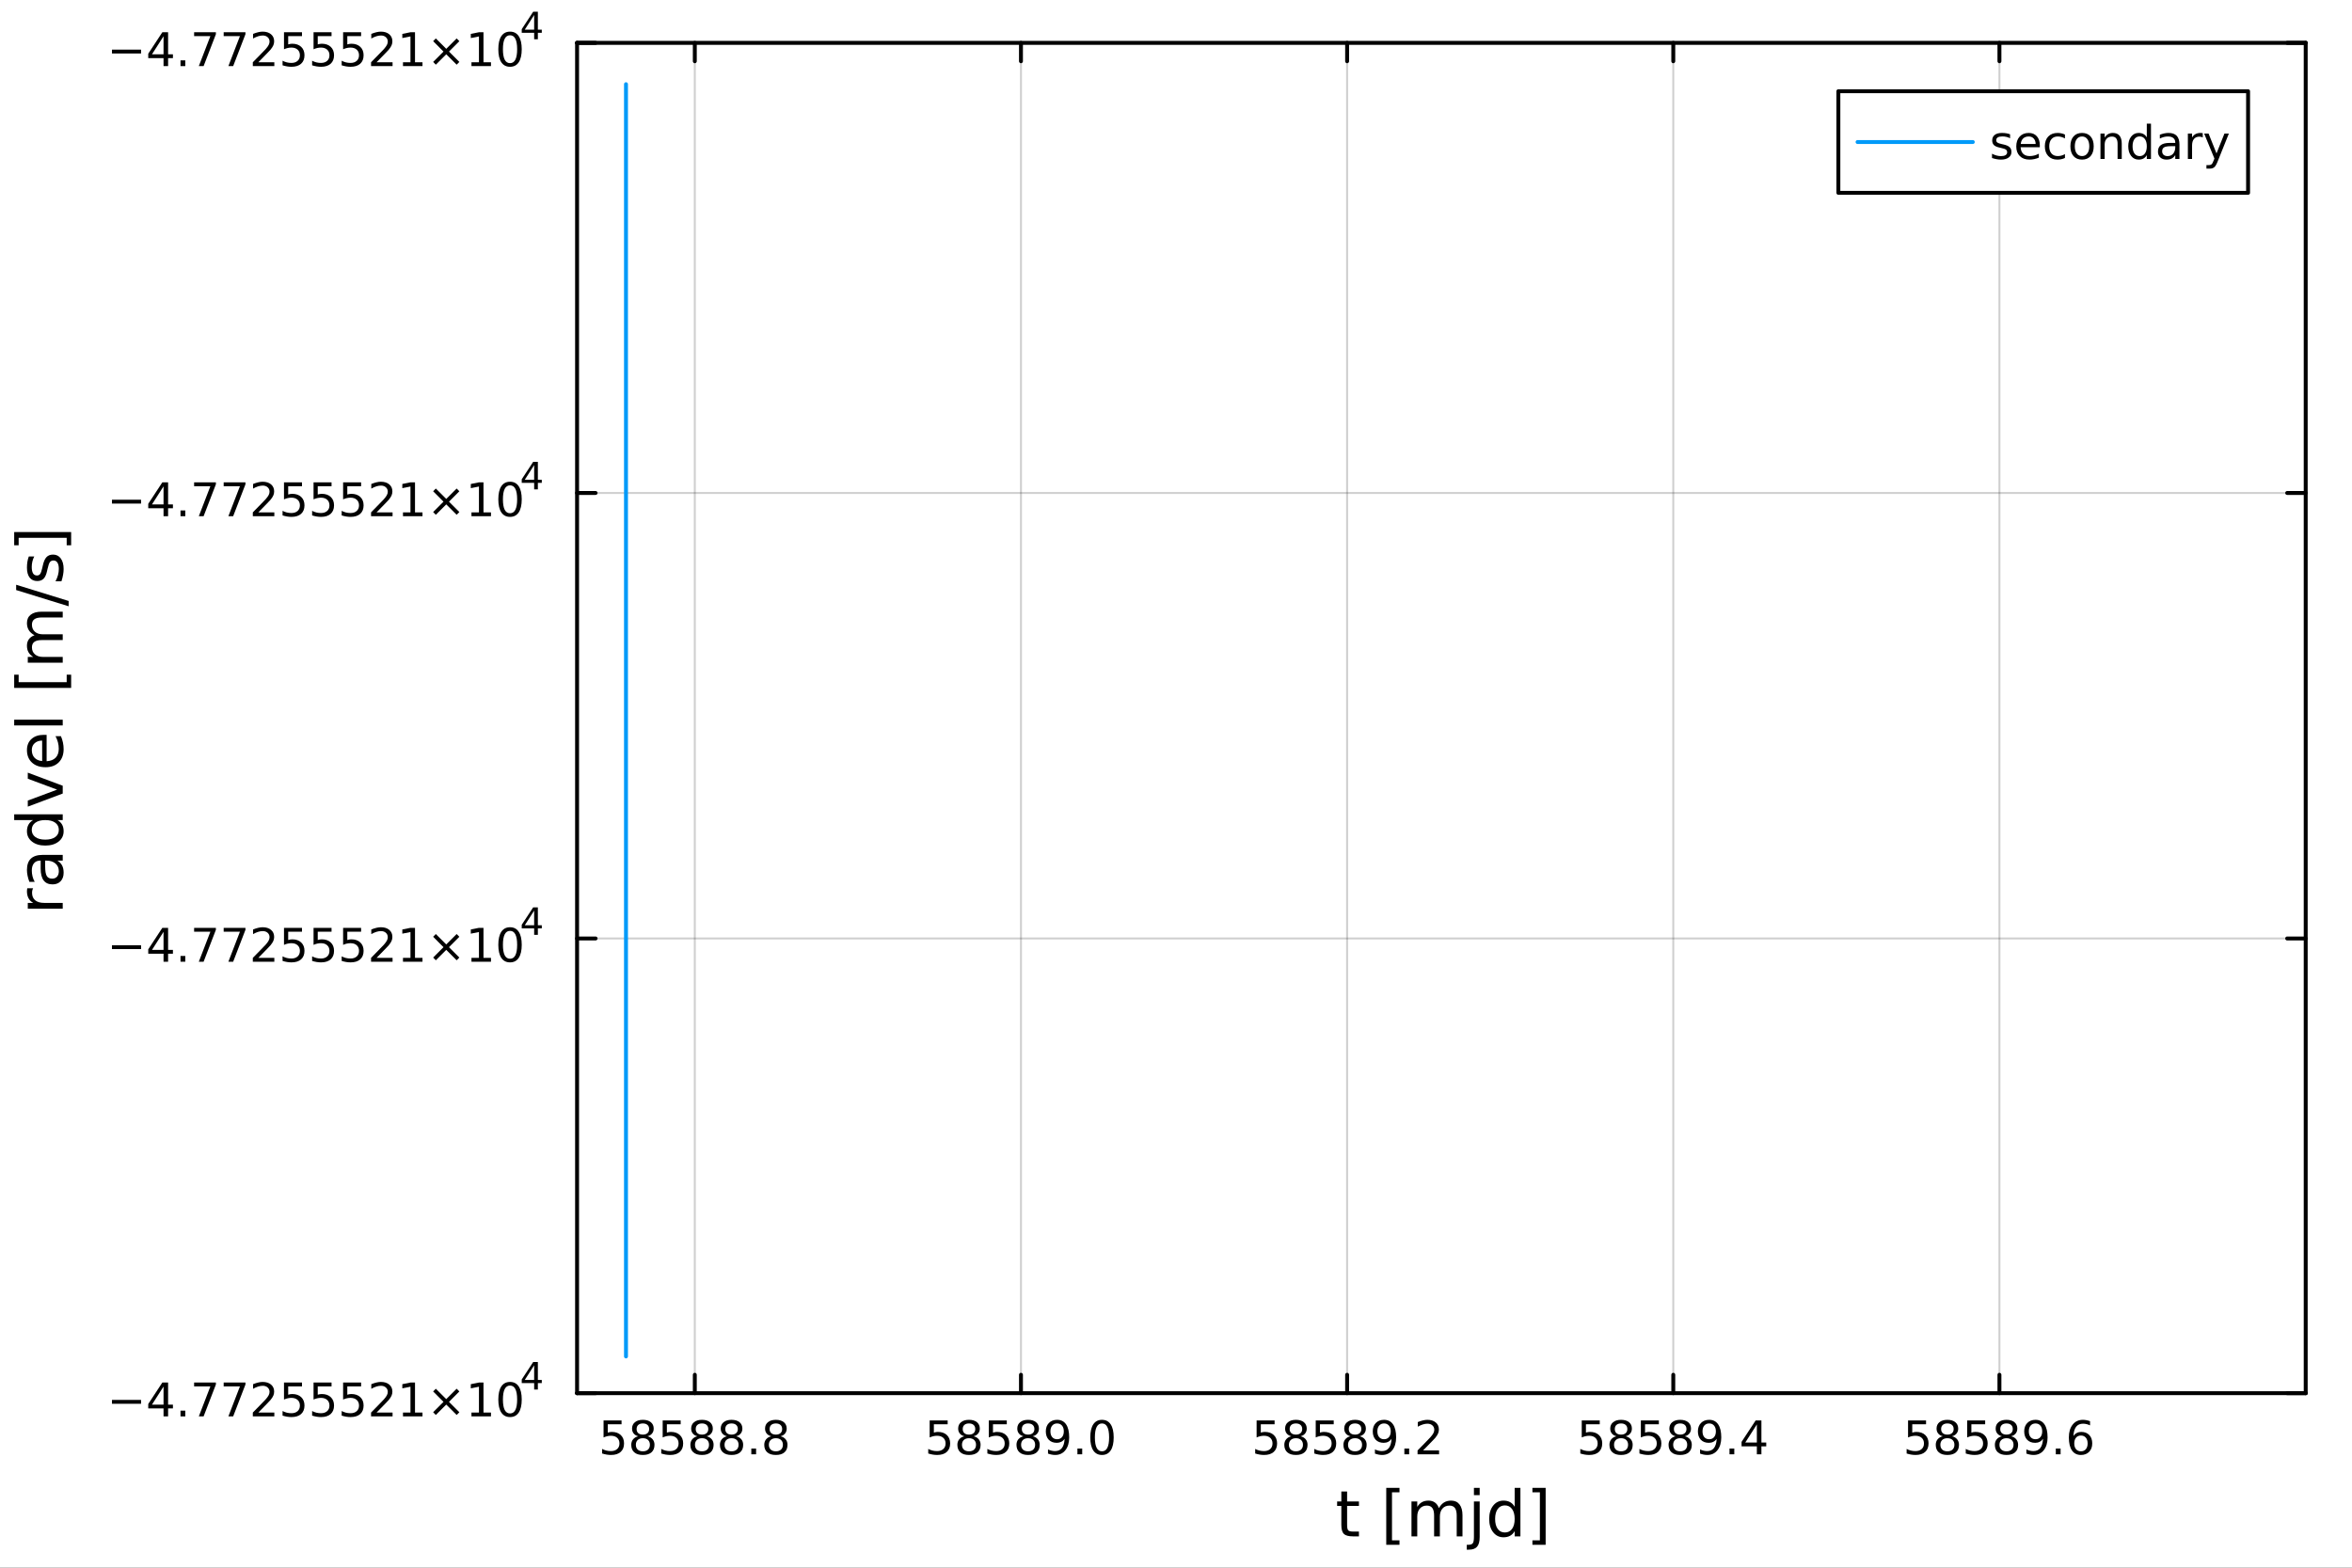 <?xml version="1.0" encoding="utf-8"?>
<svg xmlns="http://www.w3.org/2000/svg" xmlns:xlink="http://www.w3.org/1999/xlink" width="600" height="400" viewBox="0 0 2400 1600">
<rect x="0" y="0" width="2400" height="1600" fill="#333333" stroke="none"/>
<defs>
  <clipPath id="clip650">
    <rect x="0" y="0" width="2400" height="1600"/>
  </clipPath>
</defs>
<path clip-path="url(#clip650)" d="M0 1600 L2400 1600 L2400 0 L0 0  Z" fill="#ffffff" fill-rule="evenodd" fill-opacity="1"/>
<defs>
  <clipPath id="clip651">
    <rect x="480" y="0" width="1681" height="1600"/>
  </clipPath>
</defs>
<path clip-path="url(#clip650)" d="M588.846 1423.18 L2352.76 1423.18 L2352.76 47.244 L588.846 47.244  Z" fill="#ffffff" fill-rule="evenodd" fill-opacity="1"/>
<defs>
  <clipPath id="clip652">
    <rect x="588" y="47" width="1765" height="1377"/>
  </clipPath>
</defs>
<polyline clip-path="url(#clip652)" style="stroke:#000000; stroke-linecap:round; stroke-linejoin:round; stroke-width:2; stroke-opacity:0.1; fill:none" points="708.991,1421.88 708.991,43.75 "/>
<polyline clip-path="url(#clip652)" style="stroke:#000000; stroke-linecap:round; stroke-linejoin:round; stroke-width:2; stroke-opacity:0.1; fill:none" points="1041.8,1421.88 1041.8,43.75 "/>
<polyline clip-path="url(#clip652)" style="stroke:#000000; stroke-linecap:round; stroke-linejoin:round; stroke-width:2; stroke-opacity:0.1; fill:none" points="1374.62,1421.88 1374.62,43.75 "/>
<polyline clip-path="url(#clip652)" style="stroke:#000000; stroke-linecap:round; stroke-linejoin:round; stroke-width:2; stroke-opacity:0.1; fill:none" points="1707.43,1421.88 1707.43,43.75 "/>
<polyline clip-path="url(#clip652)" style="stroke:#000000; stroke-linecap:round; stroke-linejoin:round; stroke-width:2; stroke-opacity:0.1; fill:none" points="2040.24,1421.88 2040.24,43.75 "/>
<polyline clip-path="url(#clip652)" style="stroke:#000000; stroke-linecap:round; stroke-linejoin:round; stroke-width:2; stroke-opacity:0.1; fill:none" points="708.991,1421.88 708.991,43.75 "/>
<polyline clip-path="url(#clip652)" style="stroke:#000000; stroke-linecap:round; stroke-linejoin:round; stroke-width:2; stroke-opacity:0.1; fill:none" points="1041.8,1421.88 1041.8,43.75 "/>
<polyline clip-path="url(#clip652)" style="stroke:#000000; stroke-linecap:round; stroke-linejoin:round; stroke-width:2; stroke-opacity:0.1; fill:none" points="1374.62,1421.88 1374.62,43.75 "/>
<polyline clip-path="url(#clip652)" style="stroke:#000000; stroke-linecap:round; stroke-linejoin:round; stroke-width:2; stroke-opacity:0.1; fill:none" points="1707.43,1421.88 1707.43,43.75 "/>
<polyline clip-path="url(#clip652)" style="stroke:#000000; stroke-linecap:round; stroke-linejoin:round; stroke-width:2; stroke-opacity:0.1; fill:none" points="2040.24,1421.88 2040.24,43.75 "/>
<polyline clip-path="url(#clip650)" style="stroke:#000000; stroke-linecap:round; stroke-linejoin:round; stroke-width:4; stroke-opacity:1; fill:none" points="588.846,1421.88 2352.76,1421.88 "/>
<polyline clip-path="url(#clip650)" style="stroke:#000000; stroke-linecap:round; stroke-linejoin:round; stroke-width:4; stroke-opacity:1; fill:none" points="588.846,43.75 2352.76,43.75 "/>
<polyline clip-path="url(#clip650)" style="stroke:#000000; stroke-linecap:round; stroke-linejoin:round; stroke-width:4; stroke-opacity:1; fill:none" points="708.991,1421.88 708.991,1403.12 "/>
<polyline clip-path="url(#clip650)" style="stroke:#000000; stroke-linecap:round; stroke-linejoin:round; stroke-width:4; stroke-opacity:1; fill:none" points="1041.8,1421.88 1041.8,1403.12 "/>
<polyline clip-path="url(#clip650)" style="stroke:#000000; stroke-linecap:round; stroke-linejoin:round; stroke-width:4; stroke-opacity:1; fill:none" points="1374.62,1421.88 1374.62,1403.12 "/>
<polyline clip-path="url(#clip650)" style="stroke:#000000; stroke-linecap:round; stroke-linejoin:round; stroke-width:4; stroke-opacity:1; fill:none" points="1707.43,1421.88 1707.43,1403.12 "/>
<polyline clip-path="url(#clip650)" style="stroke:#000000; stroke-linecap:round; stroke-linejoin:round; stroke-width:4; stroke-opacity:1; fill:none" points="2040.24,1421.88 2040.24,1403.12 "/>
<polyline clip-path="url(#clip650)" style="stroke:#000000; stroke-linecap:round; stroke-linejoin:round; stroke-width:4; stroke-opacity:1; fill:none" points="708.991,43.75 708.991,62.5 "/>
<polyline clip-path="url(#clip650)" style="stroke:#000000; stroke-linecap:round; stroke-linejoin:round; stroke-width:4; stroke-opacity:1; fill:none" points="1041.8,43.75 1041.8,62.5 "/>
<polyline clip-path="url(#clip650)" style="stroke:#000000; stroke-linecap:round; stroke-linejoin:round; stroke-width:4; stroke-opacity:1; fill:none" points="1374.62,43.75 1374.62,62.5 "/>
<polyline clip-path="url(#clip650)" style="stroke:#000000; stroke-linecap:round; stroke-linejoin:round; stroke-width:4; stroke-opacity:1; fill:none" points="1707.43,43.75 1707.43,62.5 "/>
<polyline clip-path="url(#clip650)" style="stroke:#000000; stroke-linecap:round; stroke-linejoin:round; stroke-width:4; stroke-opacity:1; fill:none" points="2040.24,43.75 2040.24,62.5 "/>
<path clip-path="url(#clip650)" d="M615.878 1449.71 L634.235 1449.71 L634.235 1453.65 L620.161 1453.65 L620.161 1462.12 Q621.179 1461.78 622.198 1461.61 Q623.216 1461.43 624.235 1461.43 Q630.022 1461.43 633.401 1464.6 Q636.781 1467.77 636.781 1473.19 Q636.781 1478.77 633.309 1481.87 Q629.837 1484.95 623.517 1484.95 Q621.341 1484.95 619.073 1484.58 Q616.827 1484.21 614.42 1483.46 L614.42 1478.77 Q616.503 1479.9 618.726 1480.46 Q620.948 1481.01 623.425 1481.01 Q627.429 1481.01 629.767 1478.9 Q632.105 1476.8 632.105 1473.19 Q632.105 1469.58 629.767 1467.47 Q627.429 1465.36 623.425 1465.36 Q621.55 1465.36 619.675 1465.78 Q617.823 1466.2 615.878 1467.08 L615.878 1449.71 Z" fill="#000000" fill-rule="nonzero" fill-opacity="1" /><path clip-path="url(#clip650)" d="M655.994 1467.86 Q652.661 1467.86 650.739 1469.65 Q648.841 1471.43 648.841 1474.55 Q648.841 1477.68 650.739 1479.46 Q652.661 1481.24 655.994 1481.24 Q659.327 1481.24 661.249 1479.46 Q663.17 1477.65 663.17 1474.55 Q663.17 1471.43 661.249 1469.65 Q659.35 1467.86 655.994 1467.86 M651.318 1465.87 Q648.309 1465.13 646.619 1463.07 Q644.952 1461.01 644.952 1458.05 Q644.952 1453.9 647.892 1451.5 Q650.855 1449.09 655.994 1449.09 Q661.156 1449.09 664.096 1451.5 Q667.036 1453.9 667.036 1458.05 Q667.036 1461.01 665.346 1463.07 Q663.679 1465.13 660.693 1465.87 Q664.073 1466.66 665.948 1468.95 Q667.846 1471.24 667.846 1474.55 Q667.846 1479.58 664.767 1482.26 Q661.712 1484.95 655.994 1484.95 Q650.276 1484.95 647.198 1482.26 Q644.142 1479.58 644.142 1474.55 Q644.142 1471.24 646.04 1468.95 Q647.938 1466.66 651.318 1465.87 M649.605 1458.49 Q649.605 1461.17 651.272 1462.68 Q652.962 1464.18 655.994 1464.18 Q659.003 1464.18 660.693 1462.68 Q662.406 1461.17 662.406 1458.49 Q662.406 1455.8 660.693 1454.3 Q659.003 1452.79 655.994 1452.79 Q652.962 1452.79 651.272 1454.3 Q649.605 1455.8 649.605 1458.49 Z" fill="#000000" fill-rule="nonzero" fill-opacity="1" /><path clip-path="url(#clip650)" d="M676.202 1449.71 L694.559 1449.71 L694.559 1453.65 L680.485 1453.65 L680.485 1462.12 Q681.503 1461.78 682.522 1461.61 Q683.54 1461.43 684.559 1461.43 Q690.346 1461.43 693.725 1464.6 Q697.105 1467.77 697.105 1473.19 Q697.105 1478.77 693.633 1481.87 Q690.16 1484.95 683.841 1484.95 Q681.665 1484.95 679.397 1484.58 Q677.151 1484.21 674.744 1483.46 L674.744 1478.77 Q676.827 1479.9 679.049 1480.46 Q681.272 1481.01 683.748 1481.01 Q687.753 1481.01 690.091 1478.9 Q692.429 1476.8 692.429 1473.19 Q692.429 1469.58 690.091 1467.47 Q687.753 1465.36 683.748 1465.36 Q681.873 1465.36 679.998 1465.78 Q678.147 1466.2 676.202 1467.08 L676.202 1449.71 Z" fill="#000000" fill-rule="nonzero" fill-opacity="1" /><path clip-path="url(#clip650)" d="M716.318 1467.86 Q712.984 1467.86 711.063 1469.65 Q709.165 1471.43 709.165 1474.55 Q709.165 1477.68 711.063 1479.46 Q712.984 1481.24 716.318 1481.24 Q719.651 1481.24 721.572 1479.46 Q723.494 1477.65 723.494 1474.55 Q723.494 1471.43 721.572 1469.65 Q719.674 1467.86 716.318 1467.86 M711.642 1465.87 Q708.633 1465.13 706.943 1463.07 Q705.276 1461.01 705.276 1458.05 Q705.276 1453.9 708.216 1451.5 Q711.179 1449.09 716.318 1449.09 Q721.48 1449.09 724.42 1451.5 Q727.359 1453.9 727.359 1458.05 Q727.359 1461.01 725.669 1463.07 Q724.003 1465.13 721.017 1465.87 Q724.396 1466.66 726.271 1468.95 Q728.169 1471.24 728.169 1474.55 Q728.169 1479.58 725.091 1482.26 Q722.035 1484.95 716.318 1484.95 Q710.6 1484.95 707.521 1482.26 Q704.466 1479.58 704.466 1474.55 Q704.466 1471.24 706.364 1468.95 Q708.262 1466.66 711.642 1465.87 M709.929 1458.49 Q709.929 1461.17 711.596 1462.68 Q713.285 1464.18 716.318 1464.18 Q719.327 1464.18 721.017 1462.68 Q722.73 1461.17 722.73 1458.49 Q722.73 1455.8 721.017 1454.3 Q719.327 1452.79 716.318 1452.79 Q713.285 1452.79 711.596 1454.3 Q709.929 1455.8 709.929 1458.49 Z" fill="#000000" fill-rule="nonzero" fill-opacity="1" /><path clip-path="url(#clip650)" d="M746.48 1467.86 Q743.146 1467.86 741.225 1469.65 Q739.327 1471.43 739.327 1474.55 Q739.327 1477.68 741.225 1479.46 Q743.146 1481.24 746.48 1481.24 Q749.813 1481.24 751.734 1479.46 Q753.655 1477.65 753.655 1474.55 Q753.655 1471.43 751.734 1469.65 Q749.836 1467.86 746.48 1467.86 M741.804 1465.87 Q738.794 1465.13 737.105 1463.07 Q735.438 1461.01 735.438 1458.05 Q735.438 1453.9 738.378 1451.5 Q741.341 1449.09 746.48 1449.09 Q751.642 1449.09 754.581 1451.5 Q757.521 1453.9 757.521 1458.05 Q757.521 1461.01 755.831 1463.07 Q754.165 1465.13 751.179 1465.87 Q754.558 1466.66 756.433 1468.95 Q758.331 1471.24 758.331 1474.55 Q758.331 1479.58 755.253 1482.26 Q752.197 1484.95 746.48 1484.95 Q740.762 1484.95 737.683 1482.26 Q734.628 1479.58 734.628 1474.55 Q734.628 1471.24 736.526 1468.95 Q738.424 1466.66 741.804 1465.87 M740.091 1458.49 Q740.091 1461.17 741.757 1462.68 Q743.447 1464.18 746.48 1464.18 Q749.489 1464.18 751.179 1462.68 Q752.892 1461.17 752.892 1458.49 Q752.892 1455.8 751.179 1454.3 Q749.489 1452.79 746.48 1452.79 Q743.447 1452.79 741.757 1454.3 Q740.091 1455.8 740.091 1458.49 Z" fill="#000000" fill-rule="nonzero" fill-opacity="1" /><path clip-path="url(#clip650)" d="M766.642 1478.4 L771.526 1478.4 L771.526 1484.28 L766.642 1484.28 L766.642 1478.4 Z" fill="#000000" fill-rule="nonzero" fill-opacity="1" /><path clip-path="url(#clip650)" d="M791.711 1467.86 Q788.377 1467.86 786.456 1469.65 Q784.558 1471.43 784.558 1474.55 Q784.558 1477.68 786.456 1479.46 Q788.377 1481.24 791.711 1481.24 Q795.044 1481.24 796.965 1479.46 Q798.887 1477.65 798.887 1474.55 Q798.887 1471.43 796.965 1469.65 Q795.067 1467.86 791.711 1467.86 M787.035 1465.87 Q784.026 1465.13 782.336 1463.07 Q780.669 1461.01 780.669 1458.05 Q780.669 1453.9 783.609 1451.5 Q786.572 1449.09 791.711 1449.09 Q796.873 1449.09 799.813 1451.5 Q802.752 1453.9 802.752 1458.05 Q802.752 1461.01 801.063 1463.07 Q799.396 1465.13 796.41 1465.87 Q799.789 1466.66 801.664 1468.95 Q803.563 1471.24 803.563 1474.55 Q803.563 1479.58 800.484 1482.26 Q797.428 1484.95 791.711 1484.95 Q785.993 1484.95 782.915 1482.26 Q779.859 1479.58 779.859 1474.55 Q779.859 1471.24 781.757 1468.95 Q783.655 1466.66 787.035 1465.87 M785.322 1458.49 Q785.322 1461.17 786.989 1462.68 Q788.678 1464.18 791.711 1464.18 Q794.72 1464.18 796.41 1462.68 Q798.123 1461.17 798.123 1458.49 Q798.123 1455.8 796.41 1454.3 Q794.72 1452.79 791.711 1452.79 Q788.678 1452.79 786.989 1454.3 Q785.322 1455.8 785.322 1458.49 Z" fill="#000000" fill-rule="nonzero" fill-opacity="1" /><path clip-path="url(#clip650)" d="M948.645 1449.71 L967.002 1449.71 L967.002 1453.65 L952.928 1453.65 L952.928 1462.12 Q953.946 1461.78 954.965 1461.61 Q955.983 1461.43 957.002 1461.43 Q962.789 1461.43 966.168 1464.6 Q969.548 1467.77 969.548 1473.19 Q969.548 1478.77 966.076 1481.87 Q962.604 1484.95 956.284 1484.95 Q954.108 1484.95 951.84 1484.58 Q949.594 1484.21 947.187 1483.46 L947.187 1478.77 Q949.27 1479.9 951.493 1480.46 Q953.715 1481.01 956.192 1481.01 Q960.196 1481.01 962.534 1478.9 Q964.872 1476.8 964.872 1473.19 Q964.872 1469.58 962.534 1467.47 Q960.196 1465.36 956.192 1465.36 Q954.317 1465.36 952.442 1465.78 Q950.59 1466.2 948.645 1467.08 L948.645 1449.71 Z" fill="#000000" fill-rule="nonzero" fill-opacity="1" /><path clip-path="url(#clip650)" d="M988.761 1467.86 Q985.428 1467.86 983.506 1469.65 Q981.608 1471.43 981.608 1474.55 Q981.608 1477.68 983.506 1479.46 Q985.428 1481.24 988.761 1481.24 Q992.094 1481.24 994.015 1479.46 Q995.937 1477.65 995.937 1474.55 Q995.937 1471.43 994.015 1469.65 Q992.117 1467.86 988.761 1467.86 M984.085 1465.87 Q981.076 1465.13 979.386 1463.07 Q977.719 1461.01 977.719 1458.05 Q977.719 1453.9 980.659 1451.5 Q983.622 1449.09 988.761 1449.09 Q993.923 1449.09 996.863 1451.5 Q999.802 1453.9 999.802 1458.05 Q999.802 1461.01 998.113 1463.07 Q996.446 1465.13 993.46 1465.87 Q996.84 1466.66 998.715 1468.95 Q1000.61 1471.24 1000.61 1474.55 Q1000.61 1479.58 997.534 1482.26 Q994.478 1484.95 988.761 1484.95 Q983.043 1484.95 979.965 1482.26 Q976.909 1479.58 976.909 1474.55 Q976.909 1471.24 978.807 1468.95 Q980.705 1466.66 984.085 1465.87 M982.372 1458.49 Q982.372 1461.17 984.039 1462.68 Q985.728 1464.18 988.761 1464.18 Q991.77 1464.18 993.46 1462.68 Q995.173 1461.17 995.173 1458.49 Q995.173 1455.8 993.46 1454.3 Q991.77 1452.79 988.761 1452.79 Q985.728 1452.79 984.039 1454.3 Q982.372 1455.8 982.372 1458.49 Z" fill="#000000" fill-rule="nonzero" fill-opacity="1" /><path clip-path="url(#clip650)" d="M1008.97 1449.71 L1027.33 1449.71 L1027.33 1453.65 L1013.25 1453.65 L1013.25 1462.12 Q1014.27 1461.78 1015.29 1461.61 Q1016.31 1461.43 1017.33 1461.43 Q1023.11 1461.43 1026.49 1464.6 Q1029.87 1467.77 1029.87 1473.19 Q1029.87 1478.77 1026.4 1481.87 Q1022.93 1484.95 1016.61 1484.95 Q1014.43 1484.95 1012.16 1484.58 Q1009.92 1484.21 1007.51 1483.46 L1007.51 1478.77 Q1009.59 1479.9 1011.82 1480.46 Q1014.04 1481.01 1016.52 1481.01 Q1020.52 1481.01 1022.86 1478.9 Q1025.2 1476.8 1025.2 1473.19 Q1025.2 1469.58 1022.86 1467.47 Q1020.52 1465.36 1016.52 1465.36 Q1014.64 1465.36 1012.77 1465.78 Q1010.91 1466.2 1008.97 1467.08 L1008.97 1449.71 Z" fill="#000000" fill-rule="nonzero" fill-opacity="1" /><path clip-path="url(#clip650)" d="M1049.08 1467.86 Q1045.75 1467.86 1043.83 1469.65 Q1041.93 1471.43 1041.93 1474.55 Q1041.93 1477.68 1043.83 1479.46 Q1045.75 1481.24 1049.08 1481.24 Q1052.42 1481.24 1054.34 1479.46 Q1056.26 1477.65 1056.26 1474.55 Q1056.26 1471.43 1054.34 1469.65 Q1052.44 1467.86 1049.08 1467.86 M1044.41 1465.87 Q1041.4 1465.13 1039.71 1463.07 Q1038.04 1461.01 1038.04 1458.05 Q1038.04 1453.9 1040.98 1451.5 Q1043.95 1449.09 1049.08 1449.09 Q1054.25 1449.09 1057.19 1451.5 Q1060.13 1453.9 1060.13 1458.05 Q1060.13 1461.01 1058.44 1463.07 Q1056.77 1465.13 1053.78 1465.87 Q1057.16 1466.66 1059.04 1468.95 Q1060.94 1471.24 1060.94 1474.55 Q1060.94 1479.58 1057.86 1482.26 Q1054.8 1484.95 1049.08 1484.95 Q1043.37 1484.95 1040.29 1482.26 Q1037.23 1479.58 1037.23 1474.55 Q1037.23 1471.24 1039.13 1468.95 Q1041.03 1466.66 1044.41 1465.87 M1042.7 1458.49 Q1042.7 1461.17 1044.36 1462.68 Q1046.05 1464.18 1049.08 1464.18 Q1052.09 1464.18 1053.78 1462.68 Q1055.5 1461.17 1055.5 1458.49 Q1055.5 1455.8 1053.78 1454.3 Q1052.09 1452.79 1049.08 1452.79 Q1046.05 1452.79 1044.36 1454.3 Q1042.7 1455.8 1042.7 1458.49 Z" fill="#000000" fill-rule="nonzero" fill-opacity="1" /><path clip-path="url(#clip650)" d="M1069.39 1483.56 L1069.39 1479.3 Q1071.14 1480.13 1072.95 1480.57 Q1074.76 1481.01 1076.49 1481.01 Q1081.12 1481.01 1083.55 1477.91 Q1086.01 1474.78 1086.35 1468.44 Q1085.01 1470.43 1082.95 1471.5 Q1080.89 1472.56 1078.39 1472.56 Q1073.2 1472.56 1070.17 1469.44 Q1067.16 1466.29 1067.16 1460.85 Q1067.16 1455.53 1070.31 1452.31 Q1073.46 1449.09 1078.69 1449.09 Q1084.69 1449.09 1087.83 1453.7 Q1091.01 1458.28 1091.01 1467.03 Q1091.01 1475.2 1087.12 1480.09 Q1083.25 1484.95 1076.7 1484.95 Q1074.94 1484.95 1073.14 1484.6 Q1071.33 1484.25 1069.39 1483.56 M1078.69 1468.9 Q1081.84 1468.9 1083.67 1466.75 Q1085.52 1464.6 1085.52 1460.85 Q1085.52 1457.12 1083.67 1454.97 Q1081.84 1452.79 1078.69 1452.79 Q1075.54 1452.79 1073.69 1454.97 Q1071.86 1457.12 1071.86 1460.85 Q1071.86 1464.6 1073.69 1466.75 Q1075.54 1468.9 1078.69 1468.9 Z" fill="#000000" fill-rule="nonzero" fill-opacity="1" /><path clip-path="url(#clip650)" d="M1099.41 1478.4 L1104.29 1478.4 L1104.29 1484.28 L1099.41 1484.28 L1099.41 1478.4 Z" fill="#000000" fill-rule="nonzero" fill-opacity="1" /><path clip-path="url(#clip650)" d="M1124.48 1452.79 Q1120.87 1452.79 1119.04 1456.36 Q1117.23 1459.9 1117.23 1467.03 Q1117.23 1474.14 1119.04 1477.7 Q1120.87 1481.24 1124.48 1481.24 Q1128.11 1481.24 1129.92 1477.7 Q1131.75 1474.14 1131.75 1467.03 Q1131.75 1459.9 1129.92 1456.36 Q1128.11 1452.79 1124.48 1452.79 M1124.48 1449.09 Q1130.29 1449.09 1133.34 1453.7 Q1136.42 1458.28 1136.42 1467.03 Q1136.42 1475.76 1133.34 1480.36 Q1130.29 1484.95 1124.48 1484.95 Q1118.67 1484.95 1115.59 1480.36 Q1112.53 1475.76 1112.53 1467.03 Q1112.53 1458.28 1115.59 1453.7 Q1118.67 1449.09 1124.48 1449.09 Z" fill="#000000" fill-rule="nonzero" fill-opacity="1" /><path clip-path="url(#clip650)" d="M1282.26 1449.71 L1300.61 1449.71 L1300.61 1453.65 L1286.54 1453.65 L1286.54 1462.12 Q1287.56 1461.78 1288.58 1461.61 Q1289.6 1461.43 1290.61 1461.43 Q1296.4 1461.43 1299.78 1464.6 Q1303.16 1467.77 1303.16 1473.19 Q1303.16 1478.77 1299.69 1481.87 Q1296.22 1484.95 1289.9 1484.95 Q1287.72 1484.95 1285.45 1484.58 Q1283.21 1484.21 1280.8 1483.46 L1280.8 1478.77 Q1282.88 1479.9 1285.1 1480.46 Q1287.33 1481.01 1289.8 1481.01 Q1293.81 1481.01 1296.15 1478.9 Q1298.48 1476.8 1298.48 1473.19 Q1298.48 1469.58 1296.15 1467.47 Q1293.81 1465.36 1289.8 1465.36 Q1287.93 1465.36 1286.05 1465.78 Q1284.2 1466.2 1282.26 1467.08 L1282.26 1449.71 Z" fill="#000000" fill-rule="nonzero" fill-opacity="1" /><path clip-path="url(#clip650)" d="M1322.37 1467.86 Q1319.04 1467.86 1317.12 1469.65 Q1315.22 1471.43 1315.22 1474.55 Q1315.22 1477.68 1317.12 1479.46 Q1319.04 1481.24 1322.37 1481.24 Q1325.71 1481.24 1327.63 1479.46 Q1329.55 1477.65 1329.55 1474.55 Q1329.55 1471.43 1327.63 1469.65 Q1325.73 1467.86 1322.37 1467.86 M1317.7 1465.87 Q1314.69 1465.13 1313 1463.07 Q1311.33 1461.01 1311.33 1458.05 Q1311.33 1453.9 1314.27 1451.5 Q1317.23 1449.09 1322.37 1449.09 Q1327.53 1449.09 1330.47 1451.5 Q1333.41 1453.9 1333.41 1458.05 Q1333.41 1461.01 1331.72 1463.07 Q1330.06 1465.13 1327.07 1465.87 Q1330.45 1466.66 1332.33 1468.95 Q1334.22 1471.24 1334.22 1474.55 Q1334.22 1479.58 1331.15 1482.26 Q1328.09 1484.95 1322.37 1484.95 Q1316.66 1484.95 1313.58 1482.26 Q1310.52 1479.58 1310.52 1474.55 Q1310.52 1471.24 1312.42 1468.95 Q1314.32 1466.66 1317.7 1465.87 M1315.98 1458.49 Q1315.98 1461.17 1317.65 1462.68 Q1319.34 1464.18 1322.37 1464.18 Q1325.38 1464.18 1327.07 1462.68 Q1328.78 1461.17 1328.78 1458.49 Q1328.78 1455.8 1327.07 1454.3 Q1325.38 1452.79 1322.37 1452.79 Q1319.34 1452.79 1317.65 1454.3 Q1315.98 1455.8 1315.98 1458.49 Z" fill="#000000" fill-rule="nonzero" fill-opacity="1" /><path clip-path="url(#clip650)" d="M1342.58 1449.71 L1360.94 1449.71 L1360.94 1453.65 L1346.86 1453.65 L1346.86 1462.12 Q1347.88 1461.78 1348.9 1461.61 Q1349.92 1461.43 1350.94 1461.43 Q1356.72 1461.43 1360.1 1464.6 Q1363.48 1467.77 1363.48 1473.19 Q1363.48 1478.77 1360.01 1481.87 Q1356.54 1484.95 1350.22 1484.95 Q1348.04 1484.95 1345.78 1484.58 Q1343.53 1484.21 1341.12 1483.46 L1341.12 1478.77 Q1343.21 1479.9 1345.43 1480.46 Q1347.65 1481.01 1350.13 1481.01 Q1354.13 1481.01 1356.47 1478.9 Q1358.81 1476.8 1358.81 1473.19 Q1358.81 1469.58 1356.47 1467.47 Q1354.13 1465.36 1350.13 1465.36 Q1348.25 1465.36 1346.38 1465.78 Q1344.53 1466.2 1342.58 1467.08 L1342.58 1449.71 Z" fill="#000000" fill-rule="nonzero" fill-opacity="1" /><path clip-path="url(#clip650)" d="M1382.7 1467.86 Q1379.36 1467.86 1377.44 1469.65 Q1375.54 1471.43 1375.54 1474.55 Q1375.54 1477.68 1377.44 1479.46 Q1379.36 1481.24 1382.7 1481.24 Q1386.03 1481.24 1387.95 1479.46 Q1389.87 1477.65 1389.87 1474.55 Q1389.87 1471.43 1387.95 1469.65 Q1386.05 1467.86 1382.7 1467.86 M1378.02 1465.87 Q1375.01 1465.13 1373.32 1463.07 Q1371.65 1461.01 1371.65 1458.05 Q1371.65 1453.9 1374.59 1451.5 Q1377.56 1449.09 1382.7 1449.09 Q1387.86 1449.09 1390.8 1451.5 Q1393.74 1453.9 1393.74 1458.05 Q1393.74 1461.01 1392.05 1463.07 Q1390.38 1465.13 1387.4 1465.87 Q1390.78 1466.66 1392.65 1468.95 Q1394.55 1471.24 1394.55 1474.55 Q1394.55 1479.58 1391.47 1482.26 Q1388.41 1484.95 1382.7 1484.95 Q1376.98 1484.95 1373.9 1482.26 Q1370.84 1479.58 1370.84 1474.55 Q1370.84 1471.24 1372.74 1468.95 Q1374.64 1466.66 1378.02 1465.87 M1376.31 1458.49 Q1376.31 1461.17 1377.97 1462.68 Q1379.66 1464.18 1382.7 1464.18 Q1385.71 1464.18 1387.4 1462.68 Q1389.11 1461.17 1389.11 1458.49 Q1389.11 1455.8 1387.4 1454.3 Q1385.71 1452.79 1382.7 1452.79 Q1379.66 1452.79 1377.97 1454.3 Q1376.31 1455.8 1376.31 1458.49 Z" fill="#000000" fill-rule="nonzero" fill-opacity="1" /><path clip-path="url(#clip650)" d="M1403 1483.56 L1403 1479.3 Q1404.76 1480.13 1406.56 1480.57 Q1408.37 1481.01 1410.1 1481.01 Q1414.73 1481.01 1417.16 1477.91 Q1419.62 1474.78 1419.96 1468.44 Q1418.62 1470.43 1416.56 1471.5 Q1414.5 1472.56 1412 1472.56 Q1406.82 1472.56 1403.78 1469.44 Q1400.78 1466.29 1400.78 1460.85 Q1400.78 1455.53 1403.92 1452.31 Q1407.07 1449.09 1412.3 1449.09 Q1418.3 1449.09 1421.45 1453.7 Q1424.62 1458.28 1424.62 1467.03 Q1424.62 1475.2 1420.73 1480.09 Q1416.86 1484.95 1410.31 1484.95 Q1408.55 1484.95 1406.75 1484.6 Q1404.94 1484.25 1403 1483.56 M1412.3 1468.9 Q1415.45 1468.9 1417.28 1466.75 Q1419.13 1464.6 1419.13 1460.85 Q1419.13 1457.12 1417.28 1454.97 Q1415.45 1452.79 1412.3 1452.79 Q1409.15 1452.79 1407.3 1454.97 Q1405.47 1457.12 1405.47 1460.85 Q1405.47 1464.6 1407.3 1466.75 Q1409.15 1468.9 1412.3 1468.9 Z" fill="#000000" fill-rule="nonzero" fill-opacity="1" /><path clip-path="url(#clip650)" d="M1433.02 1478.4 L1437.9 1478.4 L1437.9 1484.28 L1433.02 1484.28 L1433.02 1478.4 Z" fill="#000000" fill-rule="nonzero" fill-opacity="1" /><path clip-path="url(#clip650)" d="M1452.12 1480.34 L1468.44 1480.34 L1468.44 1484.28 L1446.49 1484.28 L1446.49 1480.34 Q1449.15 1477.59 1453.74 1472.96 Q1458.34 1468.3 1459.52 1466.96 Q1461.77 1464.44 1462.65 1462.7 Q1463.55 1460.94 1463.55 1459.25 Q1463.55 1456.5 1461.61 1454.76 Q1459.69 1453.03 1456.58 1453.03 Q1454.39 1453.03 1451.93 1453.79 Q1449.5 1454.55 1446.72 1456.1 L1446.72 1451.38 Q1449.55 1450.25 1452 1449.67 Q1454.46 1449.09 1456.49 1449.09 Q1461.86 1449.09 1465.06 1451.78 Q1468.25 1454.46 1468.25 1458.95 Q1468.25 1461.08 1467.44 1463 Q1466.65 1464.9 1464.55 1467.49 Q1463.97 1468.16 1460.87 1471.38 Q1457.77 1474.58 1452.12 1480.34 Z" fill="#000000" fill-rule="nonzero" fill-opacity="1" /><path clip-path="url(#clip650)" d="M1614.03 1449.71 L1632.39 1449.71 L1632.39 1453.65 L1618.31 1453.65 L1618.31 1462.12 Q1619.33 1461.78 1620.35 1461.61 Q1621.37 1461.43 1622.39 1461.43 Q1628.17 1461.43 1631.55 1464.6 Q1634.93 1467.77 1634.93 1473.19 Q1634.93 1478.77 1631.46 1481.87 Q1627.99 1484.95 1621.67 1484.95 Q1619.49 1484.95 1617.22 1484.58 Q1614.98 1484.21 1612.57 1483.46 L1612.57 1478.77 Q1614.65 1479.9 1616.88 1480.46 Q1619.1 1481.01 1621.58 1481.01 Q1625.58 1481.01 1627.92 1478.9 Q1630.26 1476.8 1630.26 1473.19 Q1630.26 1469.58 1627.92 1467.47 Q1625.58 1465.36 1621.58 1465.36 Q1619.7 1465.36 1617.83 1465.78 Q1615.97 1466.2 1614.03 1467.08 L1614.03 1449.71 Z" fill="#000000" fill-rule="nonzero" fill-opacity="1" /><path clip-path="url(#clip650)" d="M1654.14 1467.86 Q1650.81 1467.86 1648.89 1469.65 Q1646.99 1471.43 1646.99 1474.55 Q1646.99 1477.68 1648.89 1479.46 Q1650.81 1481.24 1654.14 1481.24 Q1657.48 1481.24 1659.4 1479.46 Q1661.32 1477.65 1661.32 1474.55 Q1661.32 1471.43 1659.4 1469.65 Q1657.5 1467.86 1654.14 1467.86 M1649.47 1465.87 Q1646.46 1465.13 1644.77 1463.07 Q1643.1 1461.01 1643.1 1458.05 Q1643.1 1453.9 1646.04 1451.5 Q1649.01 1449.09 1654.14 1449.09 Q1659.31 1449.09 1662.25 1451.5 Q1665.19 1453.9 1665.19 1458.05 Q1665.19 1461.01 1663.5 1463.07 Q1661.83 1465.13 1658.84 1465.87 Q1662.22 1466.66 1664.1 1468.95 Q1666 1471.24 1666 1474.55 Q1666 1479.58 1662.92 1482.26 Q1659.86 1484.95 1654.14 1484.95 Q1648.43 1484.95 1645.35 1482.26 Q1642.29 1479.58 1642.29 1474.55 Q1642.29 1471.24 1644.19 1468.95 Q1646.09 1466.66 1649.47 1465.87 M1647.76 1458.49 Q1647.76 1461.17 1649.42 1462.68 Q1651.11 1464.18 1654.14 1464.18 Q1657.15 1464.18 1658.84 1462.68 Q1660.56 1461.17 1660.56 1458.49 Q1660.56 1455.8 1658.84 1454.3 Q1657.15 1452.79 1654.14 1452.79 Q1651.11 1452.79 1649.42 1454.3 Q1647.76 1455.8 1647.76 1458.49 Z" fill="#000000" fill-rule="nonzero" fill-opacity="1" /><path clip-path="url(#clip650)" d="M1674.35 1449.71 L1692.71 1449.71 L1692.71 1453.65 L1678.63 1453.65 L1678.63 1462.12 Q1679.65 1461.78 1680.67 1461.61 Q1681.69 1461.43 1682.71 1461.43 Q1688.5 1461.43 1691.88 1464.6 Q1695.26 1467.77 1695.26 1473.19 Q1695.26 1478.77 1691.78 1481.87 Q1688.31 1484.95 1681.99 1484.95 Q1679.82 1484.95 1677.55 1484.58 Q1675.3 1484.21 1672.89 1483.46 L1672.89 1478.77 Q1674.98 1479.9 1677.2 1480.46 Q1679.42 1481.01 1681.9 1481.01 Q1685.9 1481.01 1688.24 1478.9 Q1690.58 1476.8 1690.58 1473.19 Q1690.58 1469.58 1688.24 1467.47 Q1685.9 1465.36 1681.9 1465.36 Q1680.02 1465.36 1678.15 1465.78 Q1676.3 1466.2 1674.35 1467.08 L1674.35 1449.71 Z" fill="#000000" fill-rule="nonzero" fill-opacity="1" /><path clip-path="url(#clip650)" d="M1714.47 1467.86 Q1711.13 1467.86 1709.21 1469.65 Q1707.32 1471.43 1707.32 1474.55 Q1707.32 1477.68 1709.21 1479.46 Q1711.13 1481.24 1714.47 1481.24 Q1717.8 1481.24 1719.72 1479.46 Q1721.64 1477.65 1721.64 1474.55 Q1721.64 1471.43 1719.72 1469.65 Q1717.82 1467.86 1714.47 1467.86 M1709.79 1465.87 Q1706.78 1465.13 1705.09 1463.07 Q1703.43 1461.01 1703.43 1458.05 Q1703.43 1453.9 1706.37 1451.5 Q1709.33 1449.09 1714.47 1449.09 Q1719.63 1449.09 1722.57 1451.5 Q1725.51 1453.9 1725.51 1458.05 Q1725.51 1461.01 1723.82 1463.07 Q1722.15 1465.13 1719.17 1465.87 Q1722.55 1466.66 1724.42 1468.95 Q1726.32 1471.24 1726.32 1474.55 Q1726.32 1479.58 1723.24 1482.26 Q1720.19 1484.95 1714.47 1484.95 Q1708.75 1484.95 1705.67 1482.26 Q1702.62 1479.58 1702.62 1474.55 Q1702.62 1471.24 1704.51 1468.95 Q1706.41 1466.66 1709.79 1465.87 M1708.08 1458.49 Q1708.08 1461.17 1709.75 1462.68 Q1711.44 1464.18 1714.47 1464.18 Q1717.48 1464.18 1719.17 1462.68 Q1720.88 1461.17 1720.88 1458.49 Q1720.88 1455.8 1719.17 1454.3 Q1717.48 1452.79 1714.47 1452.79 Q1711.44 1452.79 1709.75 1454.3 Q1708.08 1455.8 1708.08 1458.49 Z" fill="#000000" fill-rule="nonzero" fill-opacity="1" /><path clip-path="url(#clip650)" d="M1734.77 1483.56 L1734.77 1479.3 Q1736.53 1480.13 1738.33 1480.57 Q1740.14 1481.01 1741.88 1481.01 Q1746.5 1481.01 1748.94 1477.91 Q1751.39 1474.78 1751.74 1468.44 Q1750.39 1470.43 1748.33 1471.5 Q1746.27 1472.56 1743.77 1472.56 Q1738.59 1472.56 1735.56 1469.44 Q1732.55 1466.29 1732.55 1460.85 Q1732.55 1455.53 1735.69 1452.31 Q1738.84 1449.09 1744.07 1449.09 Q1750.07 1449.09 1753.22 1453.7 Q1756.39 1458.28 1756.39 1467.03 Q1756.39 1475.2 1752.5 1480.09 Q1748.63 1484.95 1742.08 1484.95 Q1740.32 1484.95 1738.52 1484.6 Q1736.71 1484.25 1734.77 1483.56 M1744.07 1468.9 Q1747.22 1468.9 1749.05 1466.75 Q1750.9 1464.6 1750.9 1460.85 Q1750.9 1457.12 1749.05 1454.97 Q1747.22 1452.79 1744.07 1452.79 Q1740.93 1452.79 1739.07 1454.97 Q1737.25 1457.12 1737.25 1460.85 Q1737.25 1464.6 1739.07 1466.75 Q1740.93 1468.9 1744.07 1468.9 Z" fill="#000000" fill-rule="nonzero" fill-opacity="1" /><path clip-path="url(#clip650)" d="M1764.79 1478.4 L1769.68 1478.4 L1769.68 1484.28 L1764.79 1484.28 L1764.79 1478.4 Z" fill="#000000" fill-rule="nonzero" fill-opacity="1" /><path clip-path="url(#clip650)" d="M1792.71 1453.79 L1780.9 1472.24 L1792.71 1472.24 L1792.71 1453.79 M1791.48 1449.71 L1797.36 1449.71 L1797.36 1472.24 L1802.29 1472.24 L1802.29 1476.13 L1797.36 1476.13 L1797.36 1484.28 L1792.71 1484.28 L1792.71 1476.13 L1777.11 1476.13 L1777.11 1471.61 L1791.48 1449.71 Z" fill="#000000" fill-rule="nonzero" fill-opacity="1" /><path clip-path="url(#clip650)" d="M1947 1449.71 L1965.36 1449.71 L1965.36 1453.65 L1951.29 1453.65 L1951.29 1462.12 Q1952.3 1461.78 1953.32 1461.61 Q1954.34 1461.43 1955.36 1461.43 Q1961.15 1461.43 1964.53 1464.6 Q1967.91 1467.77 1967.91 1473.19 Q1967.91 1478.77 1964.43 1481.87 Q1960.96 1484.95 1954.64 1484.95 Q1952.47 1484.95 1950.2 1484.58 Q1947.95 1484.21 1945.55 1483.46 L1945.55 1478.77 Q1947.63 1479.9 1949.85 1480.46 Q1952.07 1481.01 1954.55 1481.01 Q1958.55 1481.01 1960.89 1478.9 Q1963.23 1476.8 1963.23 1473.19 Q1963.23 1469.58 1960.89 1467.47 Q1958.55 1465.36 1954.55 1465.36 Q1952.68 1465.36 1950.8 1465.78 Q1948.95 1466.2 1947 1467.08 L1947 1449.71 Z" fill="#000000" fill-rule="nonzero" fill-opacity="1" /><path clip-path="url(#clip650)" d="M1987.12 1467.86 Q1983.79 1467.86 1981.86 1469.65 Q1979.97 1471.43 1979.97 1474.55 Q1979.97 1477.68 1981.86 1479.46 Q1983.79 1481.24 1987.12 1481.24 Q1990.45 1481.24 1992.37 1479.46 Q1994.3 1477.65 1994.3 1474.55 Q1994.3 1471.43 1992.37 1469.65 Q1990.48 1467.86 1987.12 1467.86 M1982.44 1465.87 Q1979.43 1465.13 1977.74 1463.07 Q1976.08 1461.01 1976.08 1458.05 Q1976.08 1453.9 1979.02 1451.5 Q1981.98 1449.09 1987.12 1449.09 Q1992.28 1449.09 1995.22 1451.5 Q1998.16 1453.9 1998.16 1458.05 Q1998.16 1461.01 1996.47 1463.07 Q1994.8 1465.13 1991.82 1465.87 Q1995.2 1466.66 1997.07 1468.95 Q1998.97 1471.24 1998.97 1474.55 Q1998.97 1479.58 1995.89 1482.26 Q1992.84 1484.95 1987.12 1484.95 Q1981.4 1484.95 1978.32 1482.26 Q1975.27 1479.58 1975.27 1474.55 Q1975.27 1471.24 1977.17 1468.95 Q1979.06 1466.66 1982.44 1465.87 M1980.73 1458.49 Q1980.73 1461.17 1982.4 1462.68 Q1984.09 1464.18 1987.12 1464.18 Q1990.13 1464.18 1991.82 1462.68 Q1993.53 1461.17 1993.53 1458.49 Q1993.53 1455.8 1991.82 1454.3 Q1990.13 1452.79 1987.12 1452.79 Q1984.09 1452.79 1982.4 1454.3 Q1980.73 1455.8 1980.73 1458.49 Z" fill="#000000" fill-rule="nonzero" fill-opacity="1" /><path clip-path="url(#clip650)" d="M2007.33 1449.71 L2025.68 1449.71 L2025.68 1453.65 L2011.61 1453.65 L2011.61 1462.12 Q2012.63 1461.78 2013.65 1461.61 Q2014.67 1461.43 2015.68 1461.43 Q2021.47 1461.43 2024.85 1464.6 Q2028.23 1467.77 2028.23 1473.19 Q2028.23 1478.77 2024.76 1481.87 Q2021.29 1484.95 2014.97 1484.95 Q2012.79 1484.95 2010.52 1484.58 Q2008.28 1484.21 2005.87 1483.46 L2005.87 1478.77 Q2007.95 1479.9 2010.17 1480.46 Q2012.4 1481.01 2014.87 1481.01 Q2018.88 1481.01 2021.22 1478.9 Q2023.55 1476.8 2023.55 1473.19 Q2023.55 1469.58 2021.22 1467.47 Q2018.88 1465.36 2014.87 1465.36 Q2013 1465.36 2011.12 1465.78 Q2009.27 1466.2 2007.33 1467.08 L2007.33 1449.71 Z" fill="#000000" fill-rule="nonzero" fill-opacity="1" /><path clip-path="url(#clip650)" d="M2047.44 1467.86 Q2044.11 1467.86 2042.19 1469.65 Q2040.29 1471.43 2040.29 1474.55 Q2040.29 1477.68 2042.19 1479.46 Q2044.11 1481.24 2047.44 1481.24 Q2050.78 1481.24 2052.7 1479.46 Q2054.62 1477.65 2054.62 1474.55 Q2054.62 1471.43 2052.7 1469.65 Q2050.8 1467.86 2047.44 1467.86 M2042.77 1465.87 Q2039.76 1465.13 2038.07 1463.07 Q2036.4 1461.01 2036.4 1458.05 Q2036.4 1453.9 2039.34 1451.5 Q2042.3 1449.09 2047.44 1449.09 Q2052.61 1449.09 2055.55 1451.5 Q2058.48 1453.9 2058.48 1458.05 Q2058.48 1461.01 2056.8 1463.07 Q2055.13 1465.13 2052.14 1465.87 Q2055.52 1466.66 2057.4 1468.95 Q2059.3 1471.24 2059.3 1474.55 Q2059.3 1479.58 2056.22 1482.26 Q2053.16 1484.95 2047.44 1484.95 Q2041.73 1484.95 2038.65 1482.26 Q2035.59 1479.58 2035.59 1474.55 Q2035.59 1471.24 2037.49 1468.95 Q2039.39 1466.66 2042.77 1465.87 M2041.05 1458.49 Q2041.05 1461.17 2042.72 1462.68 Q2044.41 1464.18 2047.44 1464.18 Q2050.45 1464.18 2052.14 1462.68 Q2053.86 1461.17 2053.86 1458.49 Q2053.86 1455.8 2052.14 1454.3 Q2050.45 1452.79 2047.44 1452.79 Q2044.41 1452.79 2042.72 1454.3 Q2041.05 1455.8 2041.05 1458.49 Z" fill="#000000" fill-rule="nonzero" fill-opacity="1" /><path clip-path="url(#clip650)" d="M2067.74 1483.56 L2067.74 1479.3 Q2069.5 1480.13 2071.31 1480.57 Q2073.11 1481.01 2074.85 1481.01 Q2079.48 1481.01 2081.91 1477.91 Q2084.36 1474.78 2084.71 1468.44 Q2083.37 1470.43 2081.31 1471.5 Q2079.25 1472.56 2076.75 1472.56 Q2071.56 1472.56 2068.53 1469.44 Q2065.52 1466.29 2065.52 1460.85 Q2065.52 1455.53 2068.67 1452.31 Q2071.82 1449.09 2077.05 1449.09 Q2083.04 1449.09 2086.19 1453.7 Q2089.36 1458.28 2089.36 1467.03 Q2089.36 1475.2 2085.48 1480.09 Q2081.61 1484.95 2075.06 1484.95 Q2073.3 1484.95 2071.49 1484.6 Q2069.69 1484.25 2067.74 1483.56 M2077.05 1468.9 Q2080.2 1468.9 2082.03 1466.75 Q2083.88 1464.6 2083.88 1460.85 Q2083.88 1457.12 2082.03 1454.97 Q2080.2 1452.79 2077.05 1452.79 Q2073.9 1452.79 2072.05 1454.97 Q2070.22 1457.12 2070.22 1460.85 Q2070.22 1464.6 2072.05 1466.75 Q2073.9 1468.9 2077.05 1468.9 Z" fill="#000000" fill-rule="nonzero" fill-opacity="1" /><path clip-path="url(#clip650)" d="M2097.77 1478.4 L2102.65 1478.4 L2102.65 1484.28 L2097.77 1484.28 L2097.77 1478.4 Z" fill="#000000" fill-rule="nonzero" fill-opacity="1" /><path clip-path="url(#clip650)" d="M2123.42 1465.13 Q2120.27 1465.13 2118.42 1467.28 Q2116.59 1469.44 2116.59 1473.19 Q2116.59 1476.91 2118.42 1479.09 Q2120.27 1481.24 2123.42 1481.24 Q2126.56 1481.24 2128.39 1479.09 Q2130.24 1476.91 2130.24 1473.19 Q2130.24 1469.44 2128.39 1467.28 Q2126.56 1465.13 2123.42 1465.13 M2132.7 1450.48 L2132.7 1454.74 Q2130.94 1453.9 2129.13 1453.46 Q2127.35 1453.03 2125.59 1453.03 Q2120.96 1453.03 2118.51 1456.15 Q2116.08 1459.28 2115.73 1465.59 Q2117.1 1463.58 2119.16 1462.52 Q2121.22 1461.43 2123.69 1461.43 Q2128.9 1461.43 2131.91 1464.6 Q2134.94 1467.75 2134.94 1473.19 Q2134.94 1478.51 2131.79 1481.73 Q2128.65 1484.95 2123.42 1484.95 Q2117.42 1484.95 2114.25 1480.36 Q2111.08 1475.76 2111.08 1467.03 Q2111.08 1458.84 2114.97 1453.97 Q2118.85 1449.09 2125.41 1449.09 Q2127.17 1449.09 2128.95 1449.44 Q2130.75 1449.78 2132.7 1450.48 Z" fill="#000000" fill-rule="nonzero" fill-opacity="1" /><path clip-path="url(#clip650)" d="M1374.6 1522.27 L1374.6 1532.4 L1386.66 1532.4 L1386.66 1536.95 L1374.6 1536.95 L1374.6 1556.3 Q1374.6 1560.66 1375.78 1561.9 Q1376.99 1563.14 1380.65 1563.14 L1386.66 1563.14 L1386.66 1568.04 L1380.65 1568.04 Q1373.87 1568.04 1371.29 1565.53 Q1368.71 1562.98 1368.71 1556.3 L1368.71 1536.95 L1364.41 1536.95 L1364.41 1532.4 L1368.71 1532.4 L1368.71 1522.27 L1374.6 1522.27 Z" fill="#000000" fill-rule="nonzero" fill-opacity="1" /><path clip-path="url(#clip650)" d="M1414.54 1518.52 L1428.04 1518.52 L1428.04 1523.07 L1420.4 1523.07 L1420.4 1572.09 L1428.04 1572.09 L1428.04 1576.64 L1414.54 1576.64 L1414.54 1518.52 Z" fill="#000000" fill-rule="nonzero" fill-opacity="1" /><path clip-path="url(#clip650)" d="M1468.27 1539.24 Q1470.47 1535.29 1473.52 1533.41 Q1476.58 1531.54 1480.72 1531.54 Q1486.29 1531.54 1489.31 1535.45 Q1492.33 1539.33 1492.33 1546.53 L1492.33 1568.04 L1486.44 1568.04 L1486.44 1546.72 Q1486.44 1541.59 1484.63 1539.11 Q1482.82 1536.63 1479.09 1536.63 Q1474.54 1536.63 1471.9 1539.65 Q1469.26 1542.68 1469.26 1547.9 L1469.26 1568.04 L1463.37 1568.04 L1463.37 1546.72 Q1463.37 1541.56 1461.55 1539.11 Q1459.74 1536.63 1455.95 1536.63 Q1451.47 1536.63 1448.82 1539.68 Q1446.18 1542.71 1446.18 1547.9 L1446.18 1568.04 L1440.29 1568.04 L1440.29 1532.4 L1446.18 1532.4 L1446.18 1537.93 Q1448.19 1534.66 1450.99 1533.1 Q1453.79 1531.54 1457.64 1531.54 Q1461.52 1531.54 1464.23 1533.51 Q1466.97 1535.48 1468.27 1539.24 Z" fill="#000000" fill-rule="nonzero" fill-opacity="1" /><path clip-path="url(#clip650)" d="M1504.01 1532.4 L1509.87 1532.4 L1509.87 1568.68 Q1509.87 1575.49 1507.26 1578.55 Q1504.68 1581.6 1498.92 1581.6 L1496.69 1581.6 L1496.69 1576.64 L1498.25 1576.64 Q1501.59 1576.64 1502.8 1575.08 Q1504.01 1573.55 1504.01 1568.68 L1504.01 1532.4 M1504.01 1518.52 L1509.87 1518.52 L1509.87 1525.93 L1504.01 1525.93 L1504.01 1518.52 Z" fill="#000000" fill-rule="nonzero" fill-opacity="1" /><path clip-path="url(#clip650)" d="M1545.58 1537.81 L1545.58 1518.52 L1551.44 1518.52 L1551.44 1568.04 L1545.58 1568.04 L1545.58 1562.7 Q1543.74 1565.88 1540.9 1567.44 Q1538.1 1568.97 1534.16 1568.97 Q1527.69 1568.97 1523.62 1563.81 Q1519.58 1558.65 1519.58 1550.25 Q1519.58 1541.85 1523.62 1536.69 Q1527.69 1531.54 1534.16 1531.54 Q1538.1 1531.54 1540.9 1533.1 Q1543.74 1534.62 1545.58 1537.81 M1525.63 1550.25 Q1525.63 1556.71 1528.27 1560.4 Q1530.94 1564.07 1535.59 1564.07 Q1540.23 1564.07 1542.91 1560.4 Q1545.58 1556.71 1545.58 1550.25 Q1545.58 1543.79 1542.91 1540.13 Q1540.23 1536.44 1535.59 1536.44 Q1530.94 1536.44 1528.27 1540.13 Q1525.63 1543.79 1525.63 1550.25 Z" fill="#000000" fill-rule="nonzero" fill-opacity="1" /><path clip-path="url(#clip650)" d="M1577.19 1518.52 L1577.19 1576.64 L1563.69 1576.64 L1563.69 1572.09 L1571.3 1572.09 L1571.3 1523.07 L1563.69 1523.07 L1563.69 1518.52 L1577.19 1518.52 Z" fill="#000000" fill-rule="nonzero" fill-opacity="1" /><polyline clip-path="url(#clip652)" style="stroke:#000000; stroke-linecap:round; stroke-linejoin:round; stroke-width:2; stroke-opacity:0.1; fill:none" points="588.846,1421.88 2352.76,1421.88 "/>
<polyline clip-path="url(#clip652)" style="stroke:#000000; stroke-linecap:round; stroke-linejoin:round; stroke-width:2; stroke-opacity:0.1; fill:none" points="588.846,957.812 2352.76,957.812 "/>
<polyline clip-path="url(#clip652)" style="stroke:#000000; stroke-linecap:round; stroke-linejoin:round; stroke-width:2; stroke-opacity:0.1; fill:none" points="588.846,503.125 2352.76,503.125 "/>
<polyline clip-path="url(#clip652)" style="stroke:#000000; stroke-linecap:round; stroke-linejoin:round; stroke-width:2; stroke-opacity:0.1; fill:none" points="588.846,43.75 2352.76,43.75 "/>
<polyline clip-path="url(#clip652)" style="stroke:#000000; stroke-linecap:round; stroke-linejoin:round; stroke-width:2; stroke-opacity:0.1; fill:none" points="588.846,1421.88 2352.76,1421.88 "/>
<polyline clip-path="url(#clip652)" style="stroke:#000000; stroke-linecap:round; stroke-linejoin:round; stroke-width:2; stroke-opacity:0.1; fill:none" points="588.846,957.812 2352.76,957.812 "/>
<polyline clip-path="url(#clip652)" style="stroke:#000000; stroke-linecap:round; stroke-linejoin:round; stroke-width:2; stroke-opacity:0.1; fill:none" points="588.846,503.125 2352.76,503.125 "/>
<polyline clip-path="url(#clip652)" style="stroke:#000000; stroke-linecap:round; stroke-linejoin:round; stroke-width:2; stroke-opacity:0.1; fill:none" points="588.846,43.75 2352.76,43.75 "/>
<polyline clip-path="url(#clip650)" style="stroke:#000000; stroke-linecap:round; stroke-linejoin:round; stroke-width:4; stroke-opacity:1; fill:none" points="588.846,1421.88 588.846,43.75 "/>
<polyline clip-path="url(#clip650)" style="stroke:#000000; stroke-linecap:round; stroke-linejoin:round; stroke-width:4; stroke-opacity:1; fill:none" points="2352.76,1421.88 2352.76,43.75 "/>
<polyline clip-path="url(#clip650)" style="stroke:#000000; stroke-linecap:round; stroke-linejoin:round; stroke-width:4; stroke-opacity:1; fill:none" points="588.846,1421.88 607.743,1421.88 "/>
<polyline clip-path="url(#clip650)" style="stroke:#000000; stroke-linecap:round; stroke-linejoin:round; stroke-width:4; stroke-opacity:1; fill:none" points="588.846,957.812 607.743,957.812 "/>
<polyline clip-path="url(#clip650)" style="stroke:#000000; stroke-linecap:round; stroke-linejoin:round; stroke-width:4; stroke-opacity:1; fill:none" points="588.846,503.125 607.743,503.125 "/>
<polyline clip-path="url(#clip650)" style="stroke:#000000; stroke-linecap:round; stroke-linejoin:round; stroke-width:4; stroke-opacity:1; fill:none" points="588.846,43.75 607.743,43.75 "/>
<polyline clip-path="url(#clip650)" style="stroke:#000000; stroke-linecap:round; stroke-linejoin:round; stroke-width:4; stroke-opacity:1; fill:none" points="2352.76,1421.88 2333.86,1421.88 "/>
<polyline clip-path="url(#clip650)" style="stroke:#000000; stroke-linecap:round; stroke-linejoin:round; stroke-width:4; stroke-opacity:1; fill:none" points="2352.76,957.812 2333.86,957.812 "/>
<polyline clip-path="url(#clip650)" style="stroke:#000000; stroke-linecap:round; stroke-linejoin:round; stroke-width:4; stroke-opacity:1; fill:none" points="2352.76,503.125 2333.86,503.125 "/>
<polyline clip-path="url(#clip650)" style="stroke:#000000; stroke-linecap:round; stroke-linejoin:round; stroke-width:4; stroke-opacity:1; fill:none" points="2352.76,43.75 2333.86,43.75 "/>
<path clip-path="url(#clip650)" d="M114.26 1428.77 L143.936 1428.77 L143.936 1432.71 L114.26 1432.71 L114.26 1428.77 Z" fill="#000000" fill-rule="nonzero" fill-opacity="1" /><path clip-path="url(#clip650)" d="M166.876 1415.12 L155.07 1433.57 L166.876 1433.57 L166.876 1415.12 M165.649 1411.04 L171.528 1411.04 L171.528 1433.57 L176.459 1433.57 L176.459 1437.45 L171.528 1437.45 L171.528 1445.6 L166.876 1445.6 L166.876 1437.45 L151.274 1437.45 L151.274 1432.94 L165.649 1411.04 Z" fill="#000000" fill-rule="nonzero" fill-opacity="1" /><path clip-path="url(#clip650)" d="M184.19 1439.72 L189.075 1439.72 L189.075 1445.6 L184.19 1445.6 L184.19 1439.72 Z" fill="#000000" fill-rule="nonzero" fill-opacity="1" /><path clip-path="url(#clip650)" d="M198.079 1411.04 L220.301 1411.04 L220.301 1413.03 L207.755 1445.6 L202.871 1445.6 L214.676 1414.98 L198.079 1414.98 L198.079 1411.04 Z" fill="#000000" fill-rule="nonzero" fill-opacity="1" /><path clip-path="url(#clip650)" d="M228.241 1411.04 L250.463 1411.04 L250.463 1413.03 L237.917 1445.6 L233.033 1445.6 L244.838 1414.98 L228.241 1414.98 L228.241 1411.04 Z" fill="#000000" fill-rule="nonzero" fill-opacity="1" /><path clip-path="url(#clip650)" d="M263.611 1441.67 L279.931 1441.67 L279.931 1445.6 L257.986 1445.6 L257.986 1441.67 Q260.648 1438.91 265.232 1434.28 Q269.838 1429.63 271.019 1428.29 Q273.264 1425.76 274.144 1424.03 Q275.046 1422.27 275.046 1420.58 Q275.046 1417.82 273.102 1416.09 Q271.181 1414.35 268.079 1414.35 Q265.88 1414.35 263.426 1415.12 Q260.995 1415.88 258.218 1417.43 L258.218 1412.71 Q261.042 1411.58 263.495 1411 Q265.949 1410.42 267.986 1410.42 Q273.357 1410.42 276.551 1413.1 Q279.745 1415.79 279.745 1420.28 Q279.745 1422.41 278.935 1424.33 Q278.148 1426.23 276.042 1428.82 Q275.463 1429.49 272.361 1432.71 Q269.259 1435.9 263.611 1441.67 Z" fill="#000000" fill-rule="nonzero" fill-opacity="1" /><path clip-path="url(#clip650)" d="M289.792 1411.04 L308.148 1411.04 L308.148 1414.98 L294.074 1414.98 L294.074 1423.45 Q295.093 1423.1 296.111 1422.94 Q297.13 1422.76 298.148 1422.76 Q303.935 1422.76 307.315 1425.93 Q310.694 1429.1 310.694 1434.51 Q310.694 1440.09 307.222 1443.2 Q303.75 1446.27 297.43 1446.27 Q295.255 1446.27 292.986 1445.9 Q290.741 1445.53 288.333 1444.79 L288.333 1440.09 Q290.417 1441.23 292.639 1441.78 Q294.861 1442.34 297.338 1442.34 Q301.342 1442.34 303.68 1440.23 Q306.018 1438.13 306.018 1434.51 Q306.018 1430.9 303.68 1428.8 Q301.342 1426.69 297.338 1426.69 Q295.463 1426.69 293.588 1427.11 Q291.736 1427.52 289.792 1428.4 L289.792 1411.04 Z" fill="#000000" fill-rule="nonzero" fill-opacity="1" /><path clip-path="url(#clip650)" d="M319.953 1411.04 L338.31 1411.04 L338.31 1414.98 L324.236 1414.98 L324.236 1423.45 Q325.254 1423.1 326.273 1422.94 Q327.291 1422.76 328.31 1422.76 Q334.097 1422.76 337.477 1425.93 Q340.856 1429.1 340.856 1434.51 Q340.856 1440.09 337.384 1443.2 Q333.912 1446.27 327.592 1446.27 Q325.416 1446.27 323.148 1445.9 Q320.903 1445.53 318.495 1444.79 L318.495 1440.09 Q320.578 1441.23 322.801 1441.78 Q325.023 1442.34 327.5 1442.34 Q331.504 1442.34 333.842 1440.23 Q336.18 1438.13 336.18 1434.51 Q336.18 1430.9 333.842 1428.8 Q331.504 1426.69 327.5 1426.69 Q325.625 1426.69 323.75 1427.11 Q321.898 1427.52 319.953 1428.4 L319.953 1411.04 Z" fill="#000000" fill-rule="nonzero" fill-opacity="1" /><path clip-path="url(#clip650)" d="M350.115 1411.04 L368.472 1411.04 L368.472 1414.98 L354.398 1414.98 L354.398 1423.45 Q355.416 1423.1 356.435 1422.94 Q357.453 1422.76 358.472 1422.76 Q364.259 1422.76 367.638 1425.93 Q371.018 1429.1 371.018 1434.51 Q371.018 1440.09 367.546 1443.2 Q364.074 1446.27 357.754 1446.27 Q355.578 1446.27 353.31 1445.9 Q351.064 1445.53 348.657 1444.79 L348.657 1440.09 Q350.74 1441.23 352.963 1441.78 Q355.185 1442.34 357.662 1442.34 Q361.666 1442.34 364.004 1440.23 Q366.342 1438.13 366.342 1434.51 Q366.342 1430.9 364.004 1428.8 Q361.666 1426.69 357.662 1426.69 Q355.787 1426.69 353.912 1427.11 Q352.06 1427.52 350.115 1428.4 L350.115 1411.04 Z" fill="#000000" fill-rule="nonzero" fill-opacity="1" /><path clip-path="url(#clip650)" d="M384.259 1441.67 L400.578 1441.67 L400.578 1445.6 L378.634 1445.6 L378.634 1441.67 Q381.296 1438.91 385.879 1434.28 Q390.486 1429.63 391.666 1428.29 Q393.911 1425.76 394.791 1424.03 Q395.694 1422.27 395.694 1420.58 Q395.694 1417.82 393.749 1416.09 Q391.828 1414.35 388.726 1414.35 Q386.527 1414.35 384.074 1415.12 Q381.643 1415.88 378.865 1417.43 L378.865 1412.71 Q381.689 1411.58 384.143 1411 Q386.597 1410.42 388.634 1410.42 Q394.004 1410.42 397.198 1413.1 Q400.393 1415.79 400.393 1420.28 Q400.393 1422.41 399.583 1424.33 Q398.796 1426.23 396.689 1428.82 Q396.11 1429.49 393.009 1432.71 Q389.907 1435.9 384.259 1441.67 Z" fill="#000000" fill-rule="nonzero" fill-opacity="1" /><path clip-path="url(#clip650)" d="M411.203 1441.67 L418.842 1441.67 L418.842 1415.3 L410.532 1416.97 L410.532 1412.71 L418.796 1411.04 L423.471 1411.04 L423.471 1441.67 L431.11 1441.67 L431.11 1445.6 L411.203 1445.6 L411.203 1441.67 Z" fill="#000000" fill-rule="nonzero" fill-opacity="1" /><path clip-path="url(#clip650)" d="M468.726 1420.14 L458.147 1430.76 L468.726 1441.34 L465.971 1444.14 L455.346 1433.52 L444.721 1444.14 L441.99 1441.34 L452.545 1430.76 L441.99 1420.14 L444.721 1417.34 L455.346 1427.96 L465.971 1417.34 L468.726 1420.14 Z" fill="#000000" fill-rule="nonzero" fill-opacity="1" /><path clip-path="url(#clip650)" d="M481.087 1441.67 L488.726 1441.67 L488.726 1415.3 L480.416 1416.97 L480.416 1412.71 L488.679 1411.04 L493.355 1411.04 L493.355 1441.67 L500.994 1441.67 L500.994 1445.6 L481.087 1445.6 L481.087 1441.67 Z" fill="#000000" fill-rule="nonzero" fill-opacity="1" /><path clip-path="url(#clip650)" d="M520.439 1414.12 Q516.827 1414.12 514.999 1417.69 Q513.193 1421.23 513.193 1428.36 Q513.193 1435.46 514.999 1439.03 Q516.827 1442.57 520.439 1442.57 Q524.073 1442.57 525.878 1439.03 Q527.707 1435.46 527.707 1428.36 Q527.707 1421.23 525.878 1417.69 Q524.073 1414.12 520.439 1414.12 M520.439 1410.42 Q526.249 1410.42 529.304 1415.02 Q532.383 1419.61 532.383 1428.36 Q532.383 1437.08 529.304 1441.69 Q526.249 1446.27 520.439 1446.27 Q514.628 1446.27 511.55 1441.69 Q508.494 1437.08 508.494 1428.36 Q508.494 1419.61 511.55 1415.02 Q514.628 1410.42 520.439 1410.42 Z" fill="#000000" fill-rule="nonzero" fill-opacity="1" /><path clip-path="url(#clip650)" d="M545.059 1393.42 L535.467 1408.41 L545.059 1408.41 L545.059 1393.42 M544.063 1390.11 L548.84 1390.11 L548.84 1408.41 L552.846 1408.41 L552.846 1411.57 L548.84 1411.57 L548.84 1418.19 L545.059 1418.19 L545.059 1411.57 L532.383 1411.57 L532.383 1407.9 L544.063 1390.11 Z" fill="#000000" fill-rule="nonzero" fill-opacity="1" /><path clip-path="url(#clip650)" d="M114.26 964.711 L143.936 964.711 L143.936 968.647 L114.26 968.647 L114.26 964.711 Z" fill="#000000" fill-rule="nonzero" fill-opacity="1" /><path clip-path="url(#clip650)" d="M166.876 951.054 L155.07 969.503 L166.876 969.503 L166.876 951.054 M165.649 946.98 L171.528 946.98 L171.528 969.503 L176.459 969.503 L176.459 973.392 L171.528 973.392 L171.528 981.54 L166.876 981.54 L166.876 973.392 L151.274 973.392 L151.274 968.878 L165.649 946.98 Z" fill="#000000" fill-rule="nonzero" fill-opacity="1" /><path clip-path="url(#clip650)" d="M184.19 975.661 L189.075 975.661 L189.075 981.54 L184.19 981.54 L184.19 975.661 Z" fill="#000000" fill-rule="nonzero" fill-opacity="1" /><path clip-path="url(#clip650)" d="M198.079 946.98 L220.301 946.98 L220.301 948.971 L207.755 981.54 L202.871 981.54 L214.676 950.915 L198.079 950.915 L198.079 946.98 Z" fill="#000000" fill-rule="nonzero" fill-opacity="1" /><path clip-path="url(#clip650)" d="M228.241 946.98 L250.463 946.98 L250.463 948.971 L237.917 981.54 L233.033 981.54 L244.838 950.915 L228.241 950.915 L228.241 946.98 Z" fill="#000000" fill-rule="nonzero" fill-opacity="1" /><path clip-path="url(#clip650)" d="M263.611 977.605 L279.931 977.605 L279.931 981.54 L257.986 981.54 L257.986 977.605 Q260.648 974.85 265.232 970.221 Q269.838 965.568 271.019 964.225 Q273.264 961.702 274.144 959.966 Q275.046 958.207 275.046 956.517 Q275.046 953.762 273.102 952.026 Q271.181 950.29 268.079 950.29 Q265.88 950.29 263.426 951.054 Q260.995 951.818 258.218 953.369 L258.218 948.647 Q261.042 947.513 263.495 946.934 Q265.949 946.355 267.986 946.355 Q273.357 946.355 276.551 949.04 Q279.745 951.725 279.745 956.216 Q279.745 958.346 278.935 960.267 Q278.148 962.165 276.042 964.758 Q275.463 965.429 272.361 968.647 Q269.259 971.841 263.611 977.605 Z" fill="#000000" fill-rule="nonzero" fill-opacity="1" /><path clip-path="url(#clip650)" d="M289.792 946.98 L308.148 946.98 L308.148 950.915 L294.074 950.915 L294.074 959.387 Q295.093 959.04 296.111 958.878 Q297.13 958.693 298.148 958.693 Q303.935 958.693 307.315 961.864 Q310.694 965.036 310.694 970.452 Q310.694 976.031 307.222 979.133 Q303.75 982.211 297.43 982.211 Q295.255 982.211 292.986 981.841 Q290.741 981.471 288.333 980.73 L288.333 976.031 Q290.417 977.165 292.639 977.721 Q294.861 978.276 297.338 978.276 Q301.342 978.276 303.68 976.17 Q306.018 974.063 306.018 970.452 Q306.018 966.841 303.68 964.735 Q301.342 962.628 297.338 962.628 Q295.463 962.628 293.588 963.045 Q291.736 963.461 289.792 964.341 L289.792 946.98 Z" fill="#000000" fill-rule="nonzero" fill-opacity="1" /><path clip-path="url(#clip650)" d="M319.953 946.98 L338.31 946.98 L338.31 950.915 L324.236 950.915 L324.236 959.387 Q325.254 959.04 326.273 958.878 Q327.291 958.693 328.31 958.693 Q334.097 958.693 337.477 961.864 Q340.856 965.036 340.856 970.452 Q340.856 976.031 337.384 979.133 Q333.912 982.211 327.592 982.211 Q325.416 982.211 323.148 981.841 Q320.903 981.471 318.495 980.73 L318.495 976.031 Q320.578 977.165 322.801 977.721 Q325.023 978.276 327.5 978.276 Q331.504 978.276 333.842 976.17 Q336.18 974.063 336.18 970.452 Q336.18 966.841 333.842 964.735 Q331.504 962.628 327.5 962.628 Q325.625 962.628 323.75 963.045 Q321.898 963.461 319.953 964.341 L319.953 946.98 Z" fill="#000000" fill-rule="nonzero" fill-opacity="1" /><path clip-path="url(#clip650)" d="M350.115 946.98 L368.472 946.98 L368.472 950.915 L354.398 950.915 L354.398 959.387 Q355.416 959.04 356.435 958.878 Q357.453 958.693 358.472 958.693 Q364.259 958.693 367.638 961.864 Q371.018 965.036 371.018 970.452 Q371.018 976.031 367.546 979.133 Q364.074 982.211 357.754 982.211 Q355.578 982.211 353.31 981.841 Q351.064 981.471 348.657 980.73 L348.657 976.031 Q350.74 977.165 352.963 977.721 Q355.185 978.276 357.662 978.276 Q361.666 978.276 364.004 976.17 Q366.342 974.063 366.342 970.452 Q366.342 966.841 364.004 964.735 Q361.666 962.628 357.662 962.628 Q355.787 962.628 353.912 963.045 Q352.06 963.461 350.115 964.341 L350.115 946.98 Z" fill="#000000" fill-rule="nonzero" fill-opacity="1" /><path clip-path="url(#clip650)" d="M384.259 977.605 L400.578 977.605 L400.578 981.54 L378.634 981.54 L378.634 977.605 Q381.296 974.85 385.879 970.221 Q390.486 965.568 391.666 964.225 Q393.911 961.702 394.791 959.966 Q395.694 958.207 395.694 956.517 Q395.694 953.762 393.749 952.026 Q391.828 950.29 388.726 950.29 Q386.527 950.29 384.074 951.054 Q381.643 951.818 378.865 953.369 L378.865 948.647 Q381.689 947.513 384.143 946.934 Q386.597 946.355 388.634 946.355 Q394.004 946.355 397.198 949.04 Q400.393 951.725 400.393 956.216 Q400.393 958.346 399.583 960.267 Q398.796 962.165 396.689 964.758 Q396.11 965.429 393.009 968.647 Q389.907 971.841 384.259 977.605 Z" fill="#000000" fill-rule="nonzero" fill-opacity="1" /><path clip-path="url(#clip650)" d="M411.203 977.605 L418.842 977.605 L418.842 951.239 L410.532 952.906 L410.532 948.647 L418.796 946.98 L423.471 946.98 L423.471 977.605 L431.11 977.605 L431.11 981.54 L411.203 981.54 L411.203 977.605 Z" fill="#000000" fill-rule="nonzero" fill-opacity="1" /><path clip-path="url(#clip650)" d="M468.726 956.077 L458.147 966.702 L468.726 977.281 L465.971 980.082 L455.346 969.457 L444.721 980.082 L441.99 977.281 L452.545 966.702 L441.99 956.077 L444.721 953.276 L455.346 963.901 L465.971 953.276 L468.726 956.077 Z" fill="#000000" fill-rule="nonzero" fill-opacity="1" /><path clip-path="url(#clip650)" d="M481.087 977.605 L488.726 977.605 L488.726 951.239 L480.416 952.906 L480.416 948.647 L488.679 946.98 L493.355 946.98 L493.355 977.605 L500.994 977.605 L500.994 981.54 L481.087 981.54 L481.087 977.605 Z" fill="#000000" fill-rule="nonzero" fill-opacity="1" /><path clip-path="url(#clip650)" d="M520.439 950.059 Q516.827 950.059 514.999 953.624 Q513.193 957.165 513.193 964.295 Q513.193 971.401 514.999 974.966 Q516.827 978.508 520.439 978.508 Q524.073 978.508 525.878 974.966 Q527.707 971.401 527.707 964.295 Q527.707 957.165 525.878 953.624 Q524.073 950.059 520.439 950.059 M520.439 946.355 Q526.249 946.355 529.304 950.962 Q532.383 955.545 532.383 964.295 Q532.383 973.022 529.304 977.628 Q526.249 982.211 520.439 982.211 Q514.628 982.211 511.55 977.628 Q508.494 973.022 508.494 964.295 Q508.494 955.545 511.55 950.962 Q514.628 946.355 520.439 946.355 Z" fill="#000000" fill-rule="nonzero" fill-opacity="1" /><path clip-path="url(#clip650)" d="M545.059 929.36 L535.467 944.35 L545.059 944.35 L545.059 929.36 M544.063 926.05 L548.84 926.05 L548.84 944.35 L552.846 944.35 L552.846 947.509 L548.84 947.509 L548.84 954.13 L545.059 954.13 L545.059 947.509 L532.383 947.509 L532.383 943.842 L544.063 926.05 Z" fill="#000000" fill-rule="nonzero" fill-opacity="1" /><path clip-path="url(#clip650)" d="M114.26 510.024 L143.936 510.024 L143.936 513.959 L114.26 513.959 L114.26 510.024 Z" fill="#000000" fill-rule="nonzero" fill-opacity="1" /><path clip-path="url(#clip650)" d="M166.876 496.367 L155.07 514.816 L166.876 514.816 L166.876 496.367 M165.649 492.293 L171.528 492.293 L171.528 514.816 L176.459 514.816 L176.459 518.704 L171.528 518.704 L171.528 526.853 L166.876 526.853 L166.876 518.704 L151.274 518.704 L151.274 514.191 L165.649 492.293 Z" fill="#000000" fill-rule="nonzero" fill-opacity="1" /><path clip-path="url(#clip650)" d="M184.19 520.973 L189.075 520.973 L189.075 526.853 L184.19 526.853 L184.19 520.973 Z" fill="#000000" fill-rule="nonzero" fill-opacity="1" /><path clip-path="url(#clip650)" d="M198.079 492.293 L220.301 492.293 L220.301 494.283 L207.755 526.853 L202.871 526.853 L214.676 496.228 L198.079 496.228 L198.079 492.293 Z" fill="#000000" fill-rule="nonzero" fill-opacity="1" /><path clip-path="url(#clip650)" d="M228.241 492.293 L250.463 492.293 L250.463 494.283 L237.917 526.853 L233.033 526.853 L244.838 496.228 L228.241 496.228 L228.241 492.293 Z" fill="#000000" fill-rule="nonzero" fill-opacity="1" /><path clip-path="url(#clip650)" d="M263.611 522.917 L279.931 522.917 L279.931 526.853 L257.986 526.853 L257.986 522.917 Q260.648 520.163 265.232 515.533 Q269.838 510.88 271.019 509.538 Q273.264 507.015 274.144 505.279 Q275.046 503.519 275.046 501.83 Q275.046 499.075 273.102 497.339 Q271.181 495.603 268.079 495.603 Q265.88 495.603 263.426 496.367 Q260.995 497.131 258.218 498.681 L258.218 493.959 Q261.042 492.825 263.495 492.246 Q265.949 491.668 267.986 491.668 Q273.357 491.668 276.551 494.353 Q279.745 497.038 279.745 501.529 Q279.745 503.658 278.935 505.58 Q278.148 507.478 276.042 510.07 Q275.463 510.742 272.361 513.959 Q269.259 517.154 263.611 522.917 Z" fill="#000000" fill-rule="nonzero" fill-opacity="1" /><path clip-path="url(#clip650)" d="M289.792 492.293 L308.148 492.293 L308.148 496.228 L294.074 496.228 L294.074 504.7 Q295.093 504.353 296.111 504.191 Q297.13 504.006 298.148 504.006 Q303.935 504.006 307.315 507.177 Q310.694 510.348 310.694 515.765 Q310.694 521.343 307.222 524.445 Q303.75 527.524 297.43 527.524 Q295.255 527.524 292.986 527.154 Q290.741 526.783 288.333 526.042 L288.333 521.343 Q290.417 522.478 292.639 523.033 Q294.861 523.589 297.338 523.589 Q301.342 523.589 303.68 521.482 Q306.018 519.376 306.018 515.765 Q306.018 512.154 303.68 510.047 Q301.342 507.941 297.338 507.941 Q295.463 507.941 293.588 508.357 Q291.736 508.774 289.792 509.654 L289.792 492.293 Z" fill="#000000" fill-rule="nonzero" fill-opacity="1" /><path clip-path="url(#clip650)" d="M319.953 492.293 L338.31 492.293 L338.31 496.228 L324.236 496.228 L324.236 504.7 Q325.254 504.353 326.273 504.191 Q327.291 504.006 328.31 504.006 Q334.097 504.006 337.477 507.177 Q340.856 510.348 340.856 515.765 Q340.856 521.343 337.384 524.445 Q333.912 527.524 327.592 527.524 Q325.416 527.524 323.148 527.154 Q320.903 526.783 318.495 526.042 L318.495 521.343 Q320.578 522.478 322.801 523.033 Q325.023 523.589 327.5 523.589 Q331.504 523.589 333.842 521.482 Q336.18 519.376 336.18 515.765 Q336.18 512.154 333.842 510.047 Q331.504 507.941 327.5 507.941 Q325.625 507.941 323.75 508.357 Q321.898 508.774 319.953 509.654 L319.953 492.293 Z" fill="#000000" fill-rule="nonzero" fill-opacity="1" /><path clip-path="url(#clip650)" d="M350.115 492.293 L368.472 492.293 L368.472 496.228 L354.398 496.228 L354.398 504.7 Q355.416 504.353 356.435 504.191 Q357.453 504.006 358.472 504.006 Q364.259 504.006 367.638 507.177 Q371.018 510.348 371.018 515.765 Q371.018 521.343 367.546 524.445 Q364.074 527.524 357.754 527.524 Q355.578 527.524 353.31 527.154 Q351.064 526.783 348.657 526.042 L348.657 521.343 Q350.74 522.478 352.963 523.033 Q355.185 523.589 357.662 523.589 Q361.666 523.589 364.004 521.482 Q366.342 519.376 366.342 515.765 Q366.342 512.154 364.004 510.047 Q361.666 507.941 357.662 507.941 Q355.787 507.941 353.912 508.357 Q352.06 508.774 350.115 509.654 L350.115 492.293 Z" fill="#000000" fill-rule="nonzero" fill-opacity="1" /><path clip-path="url(#clip650)" d="M384.259 522.917 L400.578 522.917 L400.578 526.853 L378.634 526.853 L378.634 522.917 Q381.296 520.163 385.879 515.533 Q390.486 510.88 391.666 509.538 Q393.911 507.015 394.791 505.279 Q395.694 503.519 395.694 501.83 Q395.694 499.075 393.749 497.339 Q391.828 495.603 388.726 495.603 Q386.527 495.603 384.074 496.367 Q381.643 497.131 378.865 498.681 L378.865 493.959 Q381.689 492.825 384.143 492.246 Q386.597 491.668 388.634 491.668 Q394.004 491.668 397.198 494.353 Q400.393 497.038 400.393 501.529 Q400.393 503.658 399.583 505.58 Q398.796 507.478 396.689 510.07 Q396.11 510.742 393.009 513.959 Q389.907 517.154 384.259 522.917 Z" fill="#000000" fill-rule="nonzero" fill-opacity="1" /><path clip-path="url(#clip650)" d="M411.203 522.917 L418.842 522.917 L418.842 496.552 L410.532 498.218 L410.532 493.959 L418.796 492.293 L423.471 492.293 L423.471 522.917 L431.11 522.917 L431.11 526.853 L411.203 526.853 L411.203 522.917 Z" fill="#000000" fill-rule="nonzero" fill-opacity="1" /><path clip-path="url(#clip650)" d="M468.726 501.39 L458.147 512.015 L468.726 522.593 L465.971 525.394 L455.346 514.769 L444.721 525.394 L441.99 522.593 L452.545 512.015 L441.99 501.39 L444.721 498.589 L455.346 509.214 L465.971 498.589 L468.726 501.39 Z" fill="#000000" fill-rule="nonzero" fill-opacity="1" /><path clip-path="url(#clip650)" d="M481.087 522.917 L488.726 522.917 L488.726 496.552 L480.416 498.218 L480.416 493.959 L488.679 492.293 L493.355 492.293 L493.355 522.917 L500.994 522.917 L500.994 526.853 L481.087 526.853 L481.087 522.917 Z" fill="#000000" fill-rule="nonzero" fill-opacity="1" /><path clip-path="url(#clip650)" d="M520.439 495.371 Q516.827 495.371 514.999 498.936 Q513.193 502.478 513.193 509.607 Q513.193 516.714 514.999 520.279 Q516.827 523.82 520.439 523.82 Q524.073 523.82 525.878 520.279 Q527.707 516.714 527.707 509.607 Q527.707 502.478 525.878 498.936 Q524.073 495.371 520.439 495.371 M520.439 491.668 Q526.249 491.668 529.304 496.274 Q532.383 500.857 532.383 509.607 Q532.383 518.334 529.304 522.941 Q526.249 527.524 520.439 527.524 Q514.628 527.524 511.55 522.941 Q508.494 518.334 508.494 509.607 Q508.494 500.857 511.55 496.274 Q514.628 491.668 520.439 491.668 Z" fill="#000000" fill-rule="nonzero" fill-opacity="1" /><path clip-path="url(#clip650)" d="M545.059 474.672 L535.467 489.662 L545.059 489.662 L545.059 474.672 M544.063 471.362 L548.84 471.362 L548.84 489.662 L552.846 489.662 L552.846 492.822 L548.84 492.822 L548.84 499.442 L545.059 499.442 L545.059 492.822 L532.383 492.822 L532.383 489.154 L544.063 471.362 Z" fill="#000000" fill-rule="nonzero" fill-opacity="1" /><path clip-path="url(#clip650)" d="M114.26 50.649 L143.936 50.649 L143.936 54.584 L114.26 54.584 L114.26 50.649 Z" fill="#000000" fill-rule="nonzero" fill-opacity="1" /><path clip-path="url(#clip650)" d="M166.876 36.992 L155.07 55.441 L166.876 55.441 L166.876 36.992 M165.649 32.918 L171.528 32.918 L171.528 55.441 L176.459 55.441 L176.459 59.33 L171.528 59.33 L171.528 67.478 L166.876 67.478 L166.876 59.33 L151.274 59.33 L151.274 54.816 L165.649 32.918 Z" fill="#000000" fill-rule="nonzero" fill-opacity="1" /><path clip-path="url(#clip650)" d="M184.19 61.598 L189.075 61.598 L189.075 67.478 L184.19 67.478 L184.19 61.598 Z" fill="#000000" fill-rule="nonzero" fill-opacity="1" /><path clip-path="url(#clip650)" d="M198.079 32.918 L220.301 32.918 L220.301 34.908 L207.755 67.478 L202.871 67.478 L214.676 36.853 L198.079 36.853 L198.079 32.918 Z" fill="#000000" fill-rule="nonzero" fill-opacity="1" /><path clip-path="url(#clip650)" d="M228.241 32.918 L250.463 32.918 L250.463 34.908 L237.917 67.478 L233.033 67.478 L244.838 36.853 L228.241 36.853 L228.241 32.918 Z" fill="#000000" fill-rule="nonzero" fill-opacity="1" /><path clip-path="url(#clip650)" d="M263.611 63.542 L279.931 63.542 L279.931 67.478 L257.986 67.478 L257.986 63.542 Q260.648 60.788 265.232 56.158 Q269.838 51.505 271.019 50.163 Q273.264 47.64 274.144 45.904 Q275.046 44.144 275.046 42.455 Q275.046 39.7 273.102 37.964 Q271.181 36.228 268.079 36.228 Q265.88 36.228 263.426 36.992 Q260.995 37.755 258.218 39.306 L258.218 34.584 Q261.042 33.45 263.495 32.871 Q265.949 32.293 267.986 32.293 Q273.357 32.293 276.551 34.978 Q279.745 37.663 279.745 42.154 Q279.745 44.283 278.935 46.205 Q278.148 48.103 276.042 50.695 Q275.463 51.367 272.361 54.584 Q269.259 57.779 263.611 63.542 Z" fill="#000000" fill-rule="nonzero" fill-opacity="1" /><path clip-path="url(#clip650)" d="M289.792 32.918 L308.148 32.918 L308.148 36.853 L294.074 36.853 L294.074 45.325 Q295.093 44.978 296.111 44.816 Q297.13 44.63 298.148 44.63 Q303.935 44.63 307.315 47.802 Q310.694 50.973 310.694 56.39 Q310.694 61.968 307.222 65.07 Q303.75 68.149 297.43 68.149 Q295.255 68.149 292.986 67.778 Q290.741 67.408 288.333 66.667 L288.333 61.968 Q290.417 63.103 292.639 63.658 Q294.861 64.214 297.338 64.214 Q301.342 64.214 303.68 62.107 Q306.018 60.001 306.018 56.39 Q306.018 52.779 303.68 50.672 Q301.342 48.566 297.338 48.566 Q295.463 48.566 293.588 48.982 Q291.736 49.399 289.792 50.279 L289.792 32.918 Z" fill="#000000" fill-rule="nonzero" fill-opacity="1" /><path clip-path="url(#clip650)" d="M319.953 32.918 L338.31 32.918 L338.31 36.853 L324.236 36.853 L324.236 45.325 Q325.254 44.978 326.273 44.816 Q327.291 44.63 328.31 44.63 Q334.097 44.63 337.477 47.802 Q340.856 50.973 340.856 56.39 Q340.856 61.968 337.384 65.07 Q333.912 68.149 327.592 68.149 Q325.416 68.149 323.148 67.778 Q320.903 67.408 318.495 66.667 L318.495 61.968 Q320.578 63.103 322.801 63.658 Q325.023 64.214 327.5 64.214 Q331.504 64.214 333.842 62.107 Q336.18 60.001 336.18 56.39 Q336.18 52.779 333.842 50.672 Q331.504 48.566 327.5 48.566 Q325.625 48.566 323.75 48.982 Q321.898 49.399 319.953 50.279 L319.953 32.918 Z" fill="#000000" fill-rule="nonzero" fill-opacity="1" /><path clip-path="url(#clip650)" d="M350.115 32.918 L368.472 32.918 L368.472 36.853 L354.398 36.853 L354.398 45.325 Q355.416 44.978 356.435 44.816 Q357.453 44.63 358.472 44.63 Q364.259 44.63 367.638 47.802 Q371.018 50.973 371.018 56.39 Q371.018 61.968 367.546 65.07 Q364.074 68.149 357.754 68.149 Q355.578 68.149 353.31 67.778 Q351.064 67.408 348.657 66.667 L348.657 61.968 Q350.74 63.103 352.963 63.658 Q355.185 64.214 357.662 64.214 Q361.666 64.214 364.004 62.107 Q366.342 60.001 366.342 56.39 Q366.342 52.779 364.004 50.672 Q361.666 48.566 357.662 48.566 Q355.787 48.566 353.912 48.982 Q352.06 49.399 350.115 50.279 L350.115 32.918 Z" fill="#000000" fill-rule="nonzero" fill-opacity="1" /><path clip-path="url(#clip650)" d="M384.259 63.542 L400.578 63.542 L400.578 67.478 L378.634 67.478 L378.634 63.542 Q381.296 60.788 385.879 56.158 Q390.486 51.505 391.666 50.163 Q393.911 47.64 394.791 45.904 Q395.694 44.144 395.694 42.455 Q395.694 39.7 393.749 37.964 Q391.828 36.228 388.726 36.228 Q386.527 36.228 384.074 36.992 Q381.643 37.755 378.865 39.306 L378.865 34.584 Q381.689 33.45 384.143 32.871 Q386.597 32.293 388.634 32.293 Q394.004 32.293 397.198 34.978 Q400.393 37.663 400.393 42.154 Q400.393 44.283 399.583 46.205 Q398.796 48.103 396.689 50.695 Q396.11 51.367 393.009 54.584 Q389.907 57.779 384.259 63.542 Z" fill="#000000" fill-rule="nonzero" fill-opacity="1" /><path clip-path="url(#clip650)" d="M411.203 63.542 L418.842 63.542 L418.842 37.177 L410.532 38.843 L410.532 34.584 L418.796 32.918 L423.471 32.918 L423.471 63.542 L431.11 63.542 L431.11 67.478 L411.203 67.478 L411.203 63.542 Z" fill="#000000" fill-rule="nonzero" fill-opacity="1" /><path clip-path="url(#clip650)" d="M468.726 42.015 L458.147 52.64 L468.726 63.218 L465.971 66.019 L455.346 55.394 L444.721 66.019 L441.99 63.218 L452.545 52.64 L441.99 42.015 L444.721 39.214 L455.346 49.839 L465.971 39.214 L468.726 42.015 Z" fill="#000000" fill-rule="nonzero" fill-opacity="1" /><path clip-path="url(#clip650)" d="M481.087 63.542 L488.726 63.542 L488.726 37.177 L480.416 38.843 L480.416 34.584 L488.679 32.918 L493.355 32.918 L493.355 63.542 L500.994 63.542 L500.994 67.478 L481.087 67.478 L481.087 63.542 Z" fill="#000000" fill-rule="nonzero" fill-opacity="1" /><path clip-path="url(#clip650)" d="M520.439 35.996 Q516.827 35.996 514.999 39.561 Q513.193 43.103 513.193 50.232 Q513.193 57.339 514.999 60.904 Q516.827 64.445 520.439 64.445 Q524.073 64.445 525.878 60.904 Q527.707 57.339 527.707 50.232 Q527.707 43.103 525.878 39.561 Q524.073 35.996 520.439 35.996 M520.439 32.293 Q526.249 32.293 529.304 36.899 Q532.383 41.482 532.383 50.232 Q532.383 58.959 529.304 63.566 Q526.249 68.149 520.439 68.149 Q514.628 68.149 511.55 63.566 Q508.494 58.959 508.494 50.232 Q508.494 41.482 511.55 36.899 Q514.628 32.293 520.439 32.293 Z" fill="#000000" fill-rule="nonzero" fill-opacity="1" /><path clip-path="url(#clip650)" d="M545.059 15.297 L535.467 30.287 L545.059 30.287 L545.059 15.297 M544.063 11.987 L548.84 11.987 L548.84 30.287 L552.846 30.287 L552.846 33.447 L548.84 33.447 L548.84 40.067 L545.059 40.067 L545.059 33.447 L532.383 33.447 L532.383 29.779 L544.063 11.987 Z" fill="#000000" fill-rule="nonzero" fill-opacity="1" /><path clip-path="url(#clip650)" d="M33.831 906.529 Q33.258 907.516 33.003 908.693 Q32.717 909.839 32.717 911.24 Q32.717 916.205 35.963 918.879 Q39.178 921.52 45.225 921.52 L64.004 921.52 L64.004 927.409 L28.356 927.409 L28.356 921.52 L33.894 921.52 Q30.648 919.674 29.088 916.714 Q27.497 913.754 27.497 909.521 Q27.497 908.916 27.592 908.184 Q27.656 907.452 27.815 906.561 L33.831 906.529 Z" fill="#000000" fill-rule="nonzero" fill-opacity="1" /><path clip-path="url(#clip650)" d="M46.085 884.185 Q46.085 891.283 47.708 894.02 Q49.331 896.758 53.246 896.758 Q56.365 896.758 58.211 894.721 Q60.026 892.652 60.026 889.119 Q60.026 884.249 56.588 881.321 Q53.119 878.361 47.39 878.361 L46.085 878.361 L46.085 884.185 M43.666 872.504 L64.004 872.504 L64.004 878.361 L58.593 878.361 Q61.84 880.366 63.399 883.358 Q64.927 886.35 64.927 890.678 Q64.927 896.153 61.872 899.399 Q58.784 902.614 53.628 902.614 Q47.612 902.614 44.557 898.604 Q41.501 894.562 41.501 886.573 L41.501 878.361 L40.928 878.361 Q36.886 878.361 34.69 881.034 Q32.462 883.676 32.462 888.482 Q32.462 891.538 33.194 894.434 Q33.926 897.331 35.39 900.004 L29.98 900.004 Q28.738 896.79 28.133 893.766 Q27.497 890.742 27.497 887.878 Q27.497 880.143 31.507 876.324 Q35.518 872.504 43.666 872.504 Z" fill="#000000" fill-rule="nonzero" fill-opacity="1" /><path clip-path="url(#clip650)" d="M33.767 836.984 L14.479 836.984 L14.479 831.127 L64.004 831.127 L64.004 836.984 L58.657 836.984 Q61.84 838.83 63.399 841.662 Q64.927 844.463 64.927 848.41 Q64.927 854.871 59.771 858.945 Q54.615 862.988 46.212 862.988 Q37.809 862.988 32.653 858.945 Q27.497 854.871 27.497 848.41 Q27.497 844.463 29.056 841.662 Q30.584 838.83 33.767 836.984 M46.212 856.94 Q52.673 856.94 56.365 854.298 Q60.026 851.625 60.026 846.978 Q60.026 842.331 56.365 839.657 Q52.673 836.984 46.212 836.984 Q39.751 836.984 36.09 839.657 Q32.398 842.331 32.398 846.978 Q32.398 851.625 36.09 854.298 Q39.751 856.94 46.212 856.94 Z" fill="#000000" fill-rule="nonzero" fill-opacity="1" /><path clip-path="url(#clip650)" d="M28.356 823.266 L28.356 817.059 L58.275 805.919 L28.356 794.779 L28.356 788.573 L64.004 801.94 L64.004 809.898 L28.356 823.266 Z" fill="#000000" fill-rule="nonzero" fill-opacity="1" /><path clip-path="url(#clip650)" d="M44.716 749.996 L47.581 749.996 L47.581 776.923 Q53.628 776.541 56.811 773.295 Q59.962 770.016 59.962 764.192 Q59.962 760.818 59.134 757.667 Q58.307 754.484 56.652 751.365 L62.19 751.365 Q63.527 754.516 64.227 757.826 Q64.927 761.136 64.927 764.542 Q64.927 773.072 59.962 778.069 Q54.997 783.034 46.53 783.034 Q37.777 783.034 32.653 778.324 Q27.497 773.581 27.497 765.56 Q27.497 758.367 32.144 754.198 Q36.759 749.996 44.716 749.996 M42.997 755.853 Q38.191 755.916 35.327 758.558 Q32.462 761.168 32.462 765.497 Q32.462 770.398 35.231 773.358 Q38 776.287 43.029 776.732 L42.997 755.853 Z" fill="#000000" fill-rule="nonzero" fill-opacity="1" /><path clip-path="url(#clip650)" d="M14.479 740.384 L14.479 734.528 L64.004 734.528 L64.004 740.384 L14.479 740.384 Z" fill="#000000" fill-rule="nonzero" fill-opacity="1" /><path clip-path="url(#clip650)" d="M14.479 702.094 L14.479 688.599 L19.03 688.599 L19.03 696.238 L68.046 696.238 L68.046 688.599 L72.598 688.599 L72.598 702.094 L14.479 702.094 Z" fill="#000000" fill-rule="nonzero" fill-opacity="1" /><path clip-path="url(#clip650)" d="M35.199 648.368 Q31.253 646.172 29.375 643.116 Q27.497 640.061 27.497 635.923 Q27.497 630.353 31.412 627.329 Q35.295 624.305 42.488 624.305 L64.004 624.305 L64.004 630.194 L42.679 630.194 Q37.555 630.194 35.072 632.008 Q32.589 633.822 32.589 637.546 Q32.589 642.098 35.613 644.739 Q38.637 647.381 43.857 647.381 L64.004 647.381 L64.004 653.269 L42.679 653.269 Q37.523 653.269 35.072 655.084 Q32.589 656.898 32.589 660.685 Q32.589 665.173 35.645 667.815 Q38.669 670.457 43.857 670.457 L64.004 670.457 L64.004 676.345 L28.356 676.345 L28.356 670.457 L33.894 670.457 Q30.616 668.452 29.056 665.651 Q27.497 662.85 27.497 658.999 Q27.497 655.115 29.47 652.41 Q31.444 649.673 35.199 648.368 Z" fill="#000000" fill-rule="nonzero" fill-opacity="1" /><path clip-path="url(#clip650)" d="M16.484 602.216 L16.484 596.806 L70.052 613.356 L70.052 618.767 L16.484 602.216 Z" fill="#000000" fill-rule="nonzero" fill-opacity="1" /><path clip-path="url(#clip650)" d="M29.407 567.937 L34.945 567.937 Q33.672 570.42 33.035 573.093 Q32.398 575.767 32.398 578.631 Q32.398 582.992 33.735 585.188 Q35.072 587.353 37.746 587.353 Q39.783 587.353 40.96 585.793 Q42.106 584.233 43.157 579.523 L43.602 577.518 Q44.939 571.279 47.39 568.669 Q49.809 566.027 54.169 566.027 Q59.134 566.027 62.031 569.974 Q64.927 573.889 64.927 580.764 Q64.927 583.629 64.354 586.748 Q63.813 589.835 62.699 593.273 L56.652 593.273 Q58.339 590.026 59.198 586.875 Q60.026 583.724 60.026 580.637 Q60.026 576.499 58.625 574.271 Q57.193 572.043 54.615 572.043 Q52.228 572.043 50.955 573.666 Q49.681 575.258 48.504 580.7 L48.026 582.737 Q46.88 588.18 44.525 590.599 Q42.138 593.018 38 593.018 Q32.971 593.018 30.234 589.453 Q27.497 585.888 27.497 579.332 Q27.497 576.085 27.974 573.221 Q28.452 570.356 29.407 567.937 Z" fill="#000000" fill-rule="nonzero" fill-opacity="1" /><path clip-path="url(#clip650)" d="M14.479 543.015 L72.598 543.015 L72.598 556.511 L68.046 556.511 L68.046 548.904 L19.03 548.904 L19.03 556.511 L14.479 556.511 L14.479 543.015 Z" fill="#000000" fill-rule="nonzero" fill-opacity="1" /><polyline clip-path="url(#clip652)" style="stroke:#009af9; stroke-linecap:round; stroke-linejoin:round; stroke-width:4; stroke-opacity:1; fill:none" points="638.768,85.938 638.768,95.312 638.768,114.062 638.768,123.438 638.768,142.188 638.768,156.25 638.768,165.625 638.768,189.062 638.768,198.438 638.768,212.5 638.768,226.562 638.768,240.625 638.768,259.375 638.768,273.438 638.768,292.188 638.768,301.562 638.768,315.625 638.768,334.375 638.768,348.438 638.768,367.188 638.768,381.25 638.768,385.938 638.768,409.375 638.768,418.75 638.768,442.188 638.768,451.562 638.768,460.938 638.768,484.375 638.768,489.062 638.768,512.5 638.768,521.875 638.768,531.25 638.768,554.688 638.768,564.062 638.768,578.125 638.768,592.188 638.768,610.938 638.768,625 638.768,639.062 638.768,653.125 638.768,671.875 638.768,681.25 638.768,700 638.768,714.062 638.768,728.125 638.768,742.188 638.768,760.938 638.768,775 638.768,784.375 638.768,803.125 638.768,817.188 638.768,831.25 638.768,850 638.768,859.375 638.768,873.438 638.768,887.5 638.768,906.25 638.768,915.625 638.768,939.062 638.768,948.438 638.768,957.812 638.768,976.562 638.768,985.938 638.768,1009.38 638.768,1018.75 638.768,1028.12 638.768,1051.56 638.768,1056.25 638.768,1079.69 638.768,1089.06 638.768,1107.81 638.768,1121.88 638.768,1135.94 638.768,1150 638.768,1164.06 638.768,1182.81 638.768,1196.88 638.768,1210.94 638.768,1229.69 638.768,1243.75 638.768,1257.81 638.768,1271.88 638.768,1281.25 638.768,1304.69 638.768,1314.06 638.768,1337.5 638.768,1342.19 638.768,1351.56 638.768,1375 638.768,1384.38 "/>
<path clip-path="url(#clip650)" d="M1875.88 196.789 L2293.96 196.789 L2293.96 93.109 L1875.88 93.109  Z" fill="#ffffff" fill-rule="evenodd" fill-opacity="1"/>
<polyline clip-path="url(#clip650)" style="stroke:#000000; stroke-linecap:round; stroke-linejoin:round; stroke-width:4; stroke-opacity:1; fill:none" points="1875.88,196.789 2293.96,196.789 2293.96,93.109 1875.88,93.109 1875.88,196.789 "/>
<polyline clip-path="url(#clip650)" style="stroke:#009af9; stroke-linecap:round; stroke-linejoin:round; stroke-width:4; stroke-opacity:1; fill:none" points="1895.48,144.949 2013.07,144.949 "/>
<path clip-path="url(#clip650)" d="M2051.1 137.067 L2051.1 141.094 Q2049.29 140.169 2047.35 139.706 Q2045.4 139.243 2043.32 139.243 Q2040.15 139.243 2038.55 140.215 Q2036.98 141.187 2036.98 143.131 Q2036.98 144.613 2038.11 145.469 Q2039.25 146.303 2042.67 147.067 L2044.13 147.391 Q2048.67 148.363 2050.56 150.145 Q2052.49 151.905 2052.49 155.076 Q2052.49 158.687 2049.62 160.793 Q2046.77 162.9 2041.77 162.9 Q2039.69 162.9 2037.42 162.483 Q2035.17 162.09 2032.67 161.28 L2032.67 156.881 Q2035.03 158.108 2037.32 158.733 Q2039.62 159.335 2041.86 159.335 Q2044.87 159.335 2046.49 158.317 Q2048.11 157.275 2048.11 155.4 Q2048.11 153.664 2046.93 152.738 Q2045.77 151.812 2041.81 150.956 L2040.33 150.608 Q2036.38 149.775 2034.62 148.062 Q2032.86 146.326 2032.86 143.317 Q2032.86 139.659 2035.45 137.669 Q2038.04 135.678 2042.81 135.678 Q2045.17 135.678 2047.25 136.025 Q2049.34 136.372 2051.1 137.067 Z" fill="#000000" fill-rule="nonzero" fill-opacity="1" /><path clip-path="url(#clip650)" d="M2081.44 148.201 L2081.44 150.284 L2061.86 150.284 Q2062.14 154.682 2064.5 156.997 Q2066.88 159.289 2071.12 159.289 Q2073.57 159.289 2075.87 158.687 Q2078.18 158.085 2080.45 156.881 L2080.45 160.909 Q2078.16 161.881 2075.75 162.391 Q2073.34 162.9 2070.87 162.9 Q2064.66 162.9 2061.03 159.289 Q2057.42 155.678 2057.42 149.52 Q2057.42 143.155 2060.84 139.428 Q2064.29 135.678 2070.12 135.678 Q2075.36 135.678 2078.39 139.057 Q2081.44 142.414 2081.44 148.201 M2077.19 146.951 Q2077.14 143.456 2075.22 141.372 Q2073.32 139.289 2070.17 139.289 Q2066.61 139.289 2064.45 141.303 Q2062.32 143.317 2062 146.974 L2077.19 146.951 Z" fill="#000000" fill-rule="nonzero" fill-opacity="1" /><path clip-path="url(#clip650)" d="M2107.09 137.298 L2107.09 141.28 Q2105.29 140.284 2103.46 139.798 Q2101.65 139.289 2099.8 139.289 Q2095.66 139.289 2093.37 141.928 Q2091.07 144.544 2091.07 149.289 Q2091.07 154.034 2093.37 156.673 Q2095.66 159.289 2099.8 159.289 Q2101.65 159.289 2103.46 158.803 Q2105.29 158.293 2107.09 157.298 L2107.09 161.233 Q2105.31 162.067 2103.39 162.483 Q2101.49 162.9 2099.34 162.9 Q2093.48 162.9 2090.03 159.219 Q2086.58 155.539 2086.58 149.289 Q2086.58 142.946 2090.06 139.312 Q2093.55 135.678 2099.62 135.678 Q2101.58 135.678 2103.46 136.095 Q2105.33 136.488 2107.09 137.298 Z" fill="#000000" fill-rule="nonzero" fill-opacity="1" /><path clip-path="url(#clip650)" d="M2124.55 139.289 Q2121.12 139.289 2119.13 141.974 Q2117.14 144.636 2117.14 149.289 Q2117.14 153.942 2119.11 156.627 Q2121.1 159.289 2124.55 159.289 Q2127.95 159.289 2129.94 156.604 Q2131.93 153.918 2131.93 149.289 Q2131.93 144.682 2129.94 141.997 Q2127.95 139.289 2124.55 139.289 M2124.55 135.678 Q2130.1 135.678 2133.27 139.289 Q2136.44 142.9 2136.44 149.289 Q2136.44 155.655 2133.27 159.289 Q2130.1 162.9 2124.55 162.9 Q2118.97 162.9 2115.8 159.289 Q2112.65 155.655 2112.65 149.289 Q2112.65 142.9 2115.8 139.289 Q2118.97 135.678 2124.55 135.678 Z" fill="#000000" fill-rule="nonzero" fill-opacity="1" /><path clip-path="url(#clip650)" d="M2165.05 146.581 L2165.05 162.229 L2160.8 162.229 L2160.8 146.719 Q2160.8 143.039 2159.36 141.21 Q2157.93 139.382 2155.05 139.382 Q2151.61 139.382 2149.62 141.581 Q2147.62 143.78 2147.62 147.576 L2147.62 162.229 L2143.34 162.229 L2143.34 136.303 L2147.62 136.303 L2147.62 140.331 Q2149.15 137.993 2151.21 136.835 Q2153.3 135.678 2156 135.678 Q2160.47 135.678 2162.76 138.456 Q2165.05 141.21 2165.05 146.581 Z" fill="#000000" fill-rule="nonzero" fill-opacity="1" /><path clip-path="url(#clip650)" d="M2190.61 140.238 L2190.61 126.21 L2194.87 126.21 L2194.87 162.229 L2190.61 162.229 L2190.61 158.34 Q2189.27 160.655 2187.21 161.789 Q2185.17 162.9 2182.3 162.9 Q2177.6 162.9 2174.64 159.15 Q2171.7 155.4 2171.7 149.289 Q2171.7 143.178 2174.64 139.428 Q2177.6 135.678 2182.3 135.678 Q2185.17 135.678 2187.21 136.812 Q2189.27 137.923 2190.61 140.238 M2176.1 149.289 Q2176.1 153.988 2178.02 156.673 Q2179.96 159.335 2183.34 159.335 Q2186.72 159.335 2188.67 156.673 Q2190.61 153.988 2190.61 149.289 Q2190.61 144.59 2188.67 141.928 Q2186.72 139.243 2183.34 139.243 Q2179.96 139.243 2178.02 141.928 Q2176.1 144.59 2176.1 149.289 Z" fill="#000000" fill-rule="nonzero" fill-opacity="1" /><path clip-path="url(#clip650)" d="M2215.43 149.196 Q2210.26 149.196 2208.27 150.377 Q2206.28 151.557 2206.28 154.405 Q2206.28 156.673 2207.76 158.016 Q2209.27 159.335 2211.84 159.335 Q2215.38 159.335 2217.51 156.835 Q2219.66 154.312 2219.66 150.145 L2219.66 149.196 L2215.43 149.196 M2223.92 147.437 L2223.92 162.229 L2219.66 162.229 L2219.66 158.293 Q2218.2 160.655 2216.03 161.789 Q2213.85 162.9 2210.7 162.9 Q2206.72 162.9 2204.36 160.678 Q2202.02 158.432 2202.02 154.682 Q2202.02 150.307 2204.94 148.085 Q2207.88 145.863 2213.69 145.863 L2219.66 145.863 L2219.66 145.446 Q2219.66 142.507 2217.72 140.909 Q2215.8 139.289 2212.3 139.289 Q2210.08 139.289 2207.97 139.821 Q2205.86 140.354 2203.92 141.419 L2203.92 137.483 Q2206.26 136.581 2208.46 136.141 Q2210.66 135.678 2212.74 135.678 Q2218.36 135.678 2221.14 138.594 Q2223.92 141.511 2223.92 147.437 Z" fill="#000000" fill-rule="nonzero" fill-opacity="1" /><path clip-path="url(#clip650)" d="M2247.72 140.284 Q2247 139.868 2246.14 139.682 Q2245.31 139.474 2244.29 139.474 Q2240.68 139.474 2238.74 141.835 Q2236.81 144.173 2236.81 148.571 L2236.81 162.229 L2232.53 162.229 L2232.53 136.303 L2236.81 136.303 L2236.81 140.331 Q2238.16 137.969 2240.31 136.835 Q2242.46 135.678 2245.54 135.678 Q2245.98 135.678 2246.51 135.747 Q2247.05 135.794 2247.69 135.909 L2247.72 140.284 Z" fill="#000000" fill-rule="nonzero" fill-opacity="1" /><path clip-path="url(#clip650)" d="M2262.97 164.636 Q2261.17 169.266 2259.45 170.678 Q2257.74 172.09 2254.87 172.09 L2251.47 172.09 L2251.47 168.525 L2253.97 168.525 Q2255.73 168.525 2256.7 167.692 Q2257.67 166.858 2258.85 163.756 L2259.61 161.812 L2249.13 136.303 L2253.64 136.303 L2261.74 156.581 L2269.85 136.303 L2274.36 136.303 L2262.97 164.636 Z" fill="#000000" fill-rule="nonzero" fill-opacity="1" /></svg>

